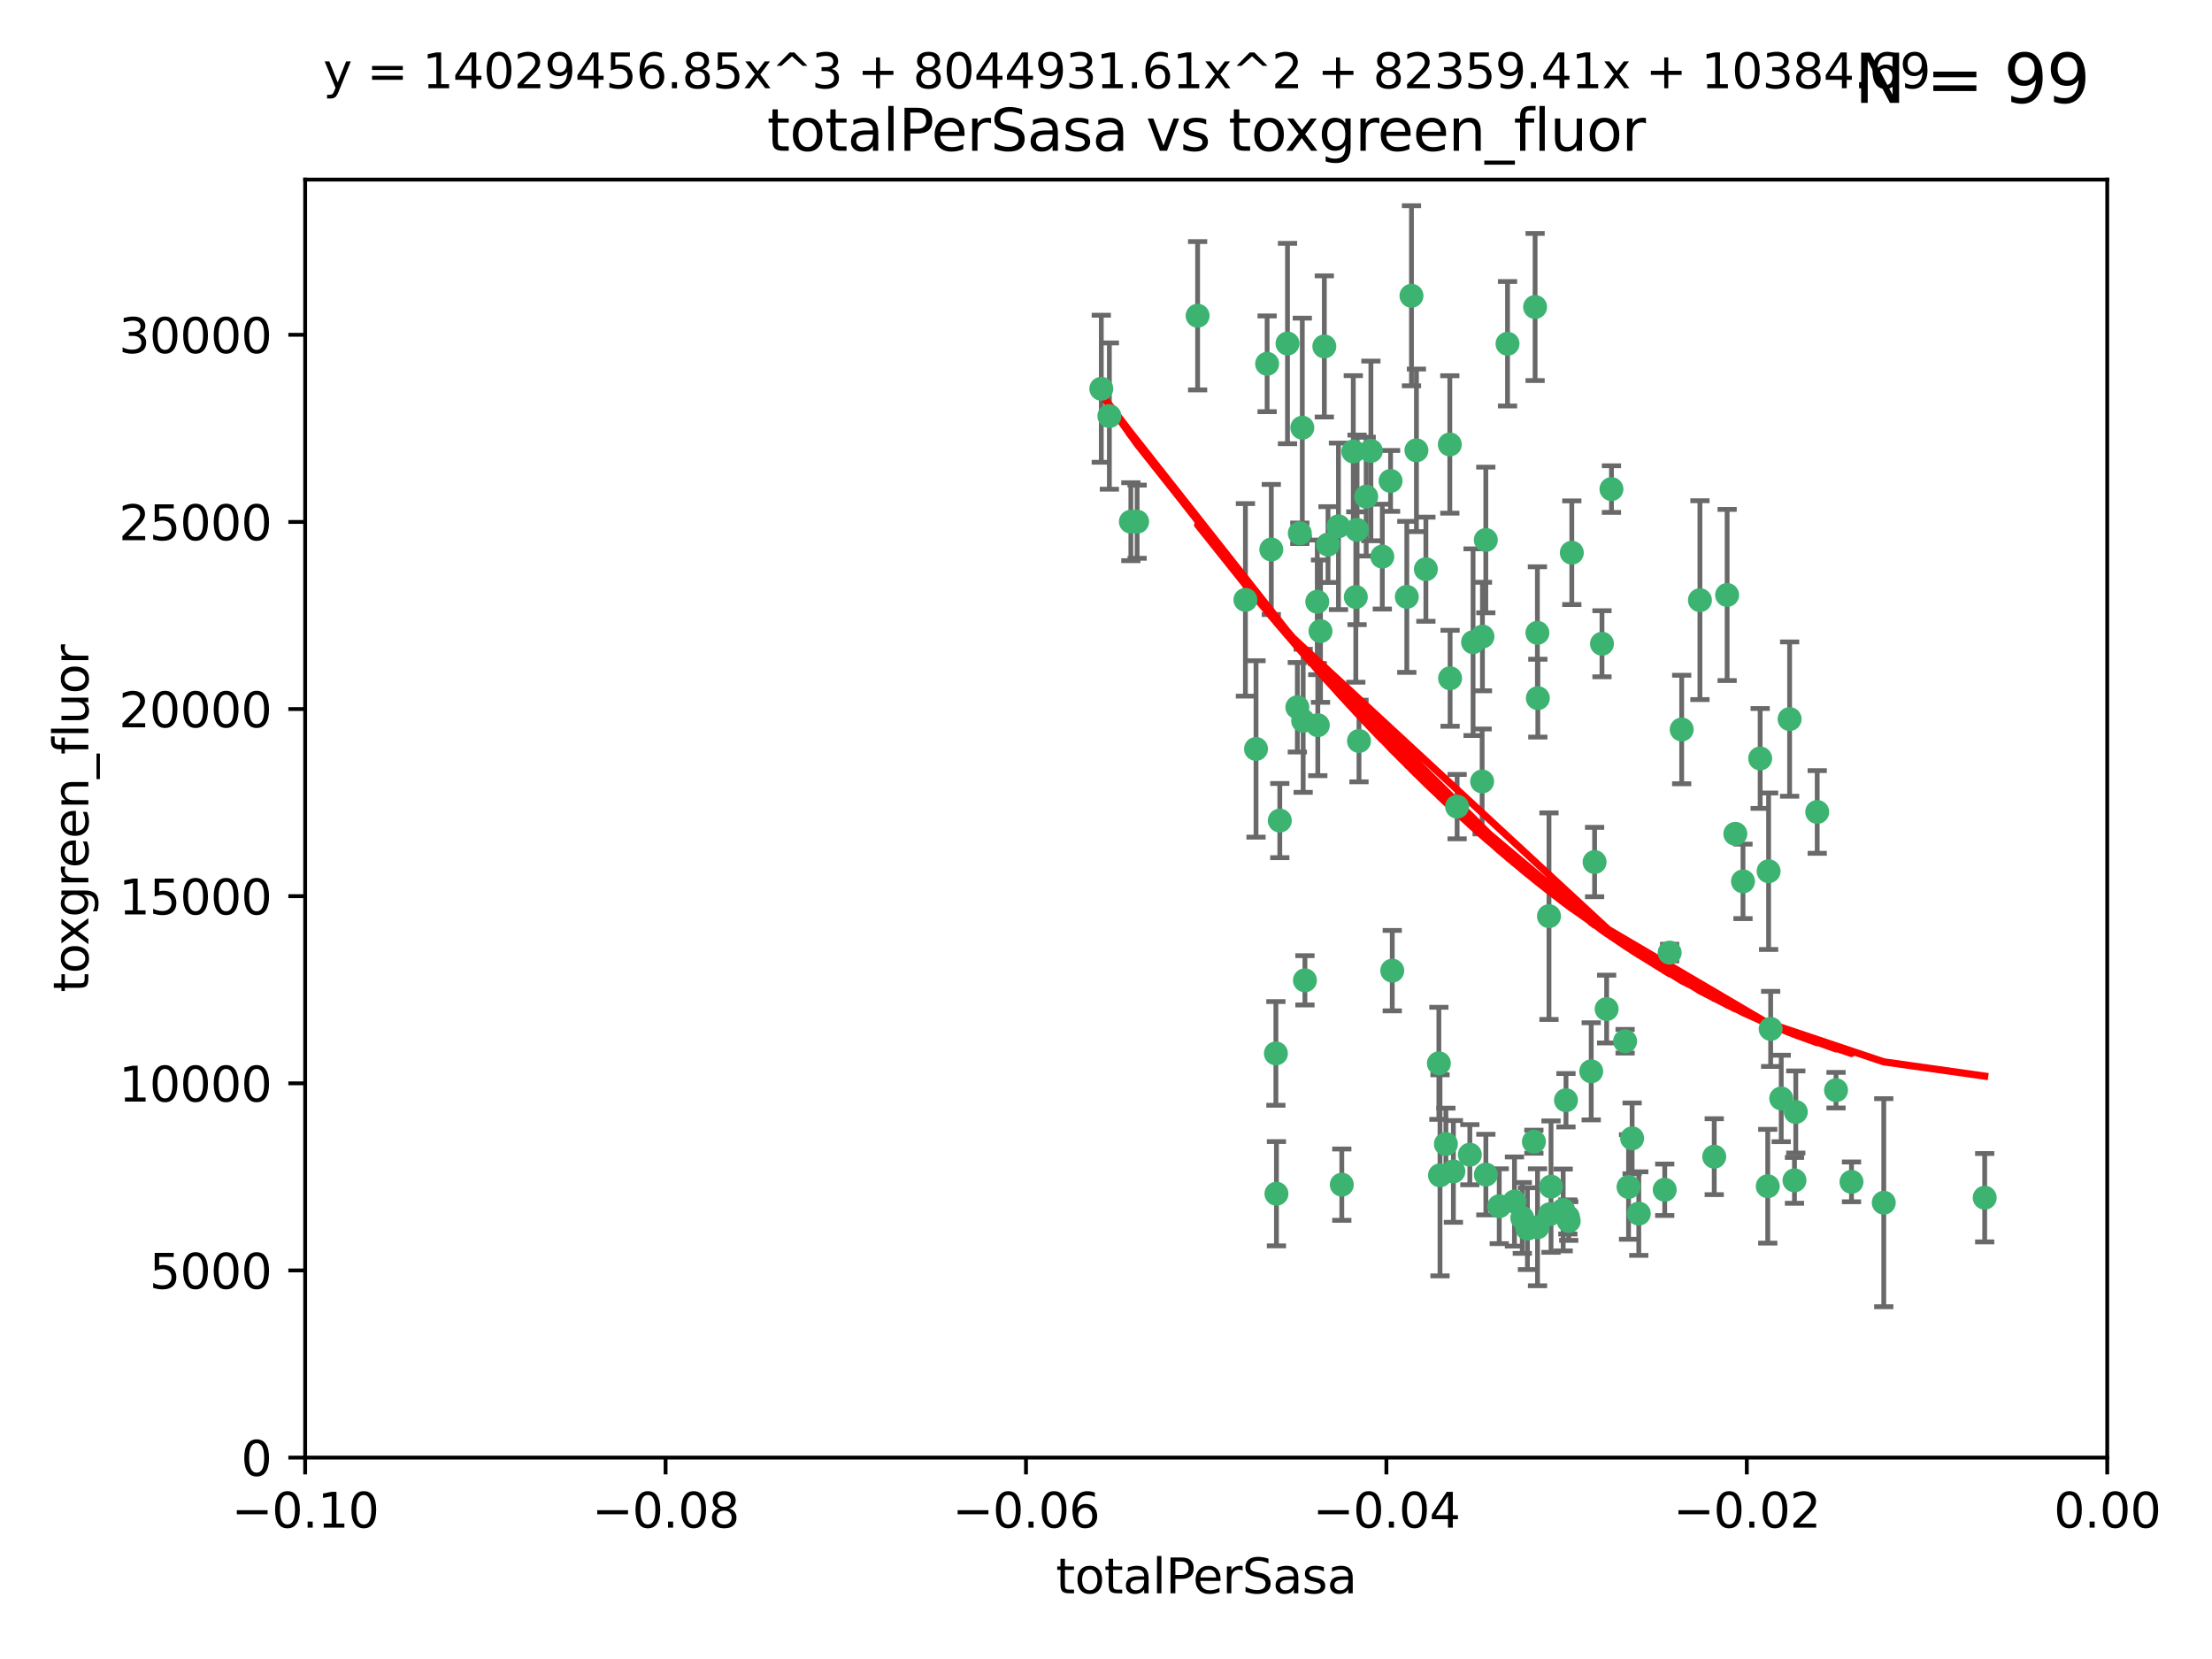 <?xml version="1.0" encoding="utf-8" standalone="no"?>
<!DOCTYPE svg PUBLIC "-//W3C//DTD SVG 1.1//EN"
  "http://www.w3.org/Graphics/SVG/1.1/DTD/svg11.dtd">
<svg xmlns:xlink="http://www.w3.org/1999/xlink" width="460.8pt" height="345.6pt" viewBox="0 0 460.8 345.6" xmlns="http://www.w3.org/2000/svg" version="1.1">
 <defs>
  <style type="text/css">*{stroke-linejoin: round; stroke-linecap: butt}</style>
 </defs>
 <g id="figure_1">
  <g id="patch_1">
   <path d="M 0 345.6 
L 460.8 345.6 
L 460.8 0 
L 0 0 
z
" style="fill: #ffffff"/>
  </g>
  <g id="axes_1">
   <g id="patch_2">
    <path d="M 63.571 303.64 
L 438.975 303.64 
L 438.975 37.411 
L 63.571 37.411 
z
" style="fill: #ffffff"/>
   </g>
   <g id="PathCollection_1">
    <defs>
     <path id="mff24712baa" d="M 0 1.118 
C 0.297 1.118 0.581 1 0.791 0.791 
C 1 0.581 1.118 0.297 1.118 0 
C 1.118 -0.297 1 -0.581 0.791 -0.791 
C 0.581 -1 0.297 -1.118 0 -1.118 
C -0.297 -1.118 -0.581 -1 -0.791 -0.791 
C -1 -0.581 -1.118 -0.297 -1.118 0 
C -1.118 0.297 -1 0.581 -0.791 0.791 
C -0.581 1 -0.297 1.118 0 1.118 
z
" style="stroke: #3cb371"/>
    </defs>
    <g clip-path="url(#p3da111bde8)">
     <use xlink:href="#mff24712baa" x="235.58" y="108.677" style="fill: #3cb371; stroke: #3cb371"/>
     <use xlink:href="#mff24712baa" x="268.211" y="71.562" style="fill: #3cb371; stroke: #3cb371"/>
     <use xlink:href="#mff24712baa" x="231.102" y="86.676" style="fill: #3cb371; stroke: #3cb371"/>
     <use xlink:href="#mff24712baa" x="275.085" y="131.48" style="fill: #3cb371; stroke: #3cb371"/>
     <use xlink:href="#mff24712baa" x="264.836" y="114.467" style="fill: #3cb371; stroke: #3cb371"/>
     <use xlink:href="#mff24712baa" x="282.702" y="110.38" style="fill: #3cb371; stroke: #3cb371"/>
     <use xlink:href="#mff24712baa" x="271.293" y="89.097" style="fill: #3cb371; stroke: #3cb371"/>
     <use xlink:href="#mff24712baa" x="236.883" y="108.676" style="fill: #3cb371; stroke: #3cb371"/>
     <use xlink:href="#mff24712baa" x="229.42" y="80.98" style="fill: #3cb371; stroke: #3cb371"/>
     <use xlink:href="#mff24712baa" x="263.965" y="75.786" style="fill: #3cb371; stroke: #3cb371"/>
     <use xlink:href="#mff24712baa" x="274.414" y="125.356" style="fill: #3cb371; stroke: #3cb371"/>
     <use xlink:href="#mff24712baa" x="275.882" y="72.167" style="fill: #3cb371; stroke: #3cb371"/>
     <use xlink:href="#mff24712baa" x="281.916" y="94.046" style="fill: #3cb371; stroke: #3cb371"/>
     <use xlink:href="#mff24712baa" x="249.484" y="65.773" style="fill: #3cb371; stroke: #3cb371"/>
     <use xlink:href="#mff24712baa" x="261.652" y="156.019" style="fill: #3cb371; stroke: #3cb371"/>
     <use xlink:href="#mff24712baa" x="270.262" y="147.335" style="fill: #3cb371; stroke: #3cb371"/>
     <use xlink:href="#mff24712baa" x="259.444" y="124.965" style="fill: #3cb371; stroke: #3cb371"/>
     <use xlink:href="#mff24712baa" x="276.649" y="113.441" style="fill: #3cb371; stroke: #3cb371"/>
     <use xlink:href="#mff24712baa" x="285.583" y="93.933" style="fill: #3cb371; stroke: #3cb371"/>
     <use xlink:href="#mff24712baa" x="287.96" y="115.953" style="fill: #3cb371; stroke: #3cb371"/>
     <use xlink:href="#mff24712baa" x="278.828" y="109.646" style="fill: #3cb371; stroke: #3cb371"/>
     <use xlink:href="#mff24712baa" x="284.603" y="103.453" style="fill: #3cb371; stroke: #3cb371"/>
     <use xlink:href="#mff24712baa" x="265.793" y="219.448" style="fill: #3cb371; stroke: #3cb371"/>
     <use xlink:href="#mff24712baa" x="271.473" y="150.153" style="fill: #3cb371; stroke: #3cb371"/>
     <use xlink:href="#mff24712baa" x="295.068" y="93.812" style="fill: #3cb371; stroke: #3cb371"/>
     <use xlink:href="#mff24712baa" x="282.441" y="124.367" style="fill: #3cb371; stroke: #3cb371"/>
     <use xlink:href="#mff24712baa" x="266.606" y="170.94" style="fill: #3cb371; stroke: #3cb371"/>
     <use xlink:href="#mff24712baa" x="289.681" y="100.184" style="fill: #3cb371; stroke: #3cb371"/>
     <use xlink:href="#mff24712baa" x="297.039" y="118.577" style="fill: #3cb371; stroke: #3cb371"/>
     <use xlink:href="#mff24712baa" x="302.023" y="92.588" style="fill: #3cb371; stroke: #3cb371"/>
     <use xlink:href="#mff24712baa" x="283.103" y="154.361" style="fill: #3cb371; stroke: #3cb371"/>
     <use xlink:href="#mff24712baa" x="319.539" y="237.833" style="fill: #3cb371; stroke: #3cb371"/>
     <use xlink:href="#mff24712baa" x="299.98" y="244.844" style="fill: #3cb371; stroke: #3cb371"/>
     <use xlink:href="#mff24712baa" x="335.696" y="101.886" style="fill: #3cb371; stroke: #3cb371"/>
     <use xlink:href="#mff24712baa" x="293.065" y="124.337" style="fill: #3cb371; stroke: #3cb371"/>
     <use xlink:href="#mff24712baa" x="319.789" y="63.953" style="fill: #3cb371; stroke: #3cb371"/>
     <use xlink:href="#mff24712baa" x="314.046" y="71.61" style="fill: #3cb371; stroke: #3cb371"/>
     <use xlink:href="#mff24712baa" x="274.522" y="151.067" style="fill: #3cb371; stroke: #3cb371"/>
     <use xlink:href="#mff24712baa" x="290.034" y="202.203" style="fill: #3cb371; stroke: #3cb371"/>
     <use xlink:href="#mff24712baa" x="271.842" y="204.22" style="fill: #3cb371; stroke: #3cb371"/>
     <use xlink:href="#mff24712baa" x="279.524" y="246.787" style="fill: #3cb371; stroke: #3cb371"/>
     <use xlink:href="#mff24712baa" x="302.767" y="244.026" style="fill: #3cb371; stroke: #3cb371"/>
     <use xlink:href="#mff24712baa" x="306.866" y="133.776" style="fill: #3cb371; stroke: #3cb371"/>
     <use xlink:href="#mff24712baa" x="270.774" y="111.087" style="fill: #3cb371; stroke: #3cb371"/>
     <use xlink:href="#mff24712baa" x="302.081" y="141.297" style="fill: #3cb371; stroke: #3cb371"/>
     <use xlink:href="#mff24712baa" x="309.521" y="112.487" style="fill: #3cb371; stroke: #3cb371"/>
     <use xlink:href="#mff24712baa" x="294.035" y="61.614" style="fill: #3cb371; stroke: #3cb371"/>
     <use xlink:href="#mff24712baa" x="308.755" y="162.792" style="fill: #3cb371; stroke: #3cb371"/>
     <use xlink:href="#mff24712baa" x="341.39" y="252.814" style="fill: #3cb371; stroke: #3cb371"/>
     <use xlink:href="#mff24712baa" x="320.359" y="145.439" style="fill: #3cb371; stroke: #3cb371"/>
     <use xlink:href="#mff24712baa" x="309.532" y="244.691" style="fill: #3cb371; stroke: #3cb371"/>
     <use xlink:href="#mff24712baa" x="333.723" y="134.104" style="fill: #3cb371; stroke: #3cb371"/>
     <use xlink:href="#mff24712baa" x="339.255" y="247.267" style="fill: #3cb371; stroke: #3cb371"/>
     <use xlink:href="#mff24712baa" x="265.908" y="248.674" style="fill: #3cb371; stroke: #3cb371"/>
     <use xlink:href="#mff24712baa" x="320.27" y="131.829" style="fill: #3cb371; stroke: #3cb371"/>
     <use xlink:href="#mff24712baa" x="322.853" y="252.941" style="fill: #3cb371; stroke: #3cb371"/>
     <use xlink:href="#mff24712baa" x="306.194" y="240.543" style="fill: #3cb371; stroke: #3cb371"/>
     <use xlink:href="#mff24712baa" x="308.822" y="132.603" style="fill: #3cb371; stroke: #3cb371"/>
     <use xlink:href="#mff24712baa" x="332.186" y="179.579" style="fill: #3cb371; stroke: #3cb371"/>
     <use xlink:href="#mff24712baa" x="303.545" y="168.036" style="fill: #3cb371; stroke: #3cb371"/>
     <use xlink:href="#mff24712baa" x="326.223" y="229.198" style="fill: #3cb371; stroke: #3cb371"/>
     <use xlink:href="#mff24712baa" x="322.682" y="190.856" style="fill: #3cb371; stroke: #3cb371"/>
     <use xlink:href="#mff24712baa" x="325.64" y="252.059" style="fill: #3cb371; stroke: #3cb371"/>
     <use xlink:href="#mff24712baa" x="323.108" y="247.195" style="fill: #3cb371; stroke: #3cb371"/>
     <use xlink:href="#mff24712baa" x="327.438" y="115.142" style="fill: #3cb371; stroke: #3cb371"/>
     <use xlink:href="#mff24712baa" x="318.192" y="255.952" style="fill: #3cb371; stroke: #3cb371"/>
     <use xlink:href="#mff24712baa" x="312.32" y="251.277" style="fill: #3cb371; stroke: #3cb371"/>
     <use xlink:href="#mff24712baa" x="299.745" y="221.508" style="fill: #3cb371; stroke: #3cb371"/>
     <use xlink:href="#mff24712baa" x="301.205" y="238.323" style="fill: #3cb371; stroke: #3cb371"/>
     <use xlink:href="#mff24712baa" x="315.493" y="250.302" style="fill: #3cb371; stroke: #3cb371"/>
     <use xlink:href="#mff24712baa" x="340.002" y="237.139" style="fill: #3cb371; stroke: #3cb371"/>
     <use xlink:href="#mff24712baa" x="347.819" y="198.449" style="fill: #3cb371; stroke: #3cb371"/>
     <use xlink:href="#mff24712baa" x="317.121" y="253.724" style="fill: #3cb371; stroke: #3cb371"/>
     <use xlink:href="#mff24712baa" x="326.612" y="253.509" style="fill: #3cb371; stroke: #3cb371"/>
     <use xlink:href="#mff24712baa" x="338.54" y="216.908" style="fill: #3cb371; stroke: #3cb371"/>
     <use xlink:href="#mff24712baa" x="320.295" y="255.666" style="fill: #3cb371; stroke: #3cb371"/>
     <use xlink:href="#mff24712baa" x="334.691" y="210.208" style="fill: #3cb371; stroke: #3cb371"/>
     <use xlink:href="#mff24712baa" x="350.329" y="151.97" style="fill: #3cb371; stroke: #3cb371"/>
     <use xlink:href="#mff24712baa" x="368.433" y="181.494" style="fill: #3cb371; stroke: #3cb371"/>
     <use xlink:href="#mff24712baa" x="363.098" y="183.606" style="fill: #3cb371; stroke: #3cb371"/>
     <use xlink:href="#mff24712baa" x="346.792" y="247.85" style="fill: #3cb371; stroke: #3cb371"/>
     <use xlink:href="#mff24712baa" x="361.5" y="173.704" style="fill: #3cb371; stroke: #3cb371"/>
     <use xlink:href="#mff24712baa" x="354.127" y="125.024" style="fill: #3cb371; stroke: #3cb371"/>
     <use xlink:href="#mff24712baa" x="331.48" y="223.176" style="fill: #3cb371; stroke: #3cb371"/>
     <use xlink:href="#mff24712baa" x="357.106" y="240.958" style="fill: #3cb371; stroke: #3cb371"/>
     <use xlink:href="#mff24712baa" x="326.794" y="254.362" style="fill: #3cb371; stroke: #3cb371"/>
     <use xlink:href="#mff24712baa" x="368.861" y="214.339" style="fill: #3cb371; stroke: #3cb371"/>
     <use xlink:href="#mff24712baa" x="372.811" y="149.795" style="fill: #3cb371; stroke: #3cb371"/>
     <use xlink:href="#mff24712baa" x="359.792" y="123.943" style="fill: #3cb371; stroke: #3cb371"/>
     <use xlink:href="#mff24712baa" x="374.096" y="231.646" style="fill: #3cb371; stroke: #3cb371"/>
     <use xlink:href="#mff24712baa" x="378.56" y="169.147" style="fill: #3cb371; stroke: #3cb371"/>
     <use xlink:href="#mff24712baa" x="373.823" y="245.892" style="fill: #3cb371; stroke: #3cb371"/>
     <use xlink:href="#mff24712baa" x="368.254" y="247.114" style="fill: #3cb371; stroke: #3cb371"/>
     <use xlink:href="#mff24712baa" x="385.701" y="246.204" style="fill: #3cb371; stroke: #3cb371"/>
     <use xlink:href="#mff24712baa" x="371.061" y="228.828" style="fill: #3cb371; stroke: #3cb371"/>
     <use xlink:href="#mff24712baa" x="382.481" y="227.107" style="fill: #3cb371; stroke: #3cb371"/>
     <use xlink:href="#mff24712baa" x="366.674" y="157.999" style="fill: #3cb371; stroke: #3cb371"/>
     <use xlink:href="#mff24712baa" x="392.424" y="250.544" style="fill: #3cb371; stroke: #3cb371"/>
     <use xlink:href="#mff24712baa" x="413.449" y="249.505" style="fill: #3cb371; stroke: #3cb371"/>
    </g>
   </g>
   <g id="matplotlib.axis_1">
    <g id="xtick_1">
     <g id="line2d_1">
      <defs>
       <path id="mfb6b00f318" d="M 0 0 
L 0 3.5 
" style="stroke: #000000; stroke-width: 0.8"/>
      </defs>
      <g>
       <use xlink:href="#mfb6b00f318" x="63.571" y="303.64" style="stroke: #000000; stroke-width: 0.8"/>
      </g>
     </g>
     <g id="text_1">
      <!-- −0.10 -->
      <g transform="translate(48.249 318.238)scale(0.1 -0.1)">
       <defs>
        <path id="DejaVuSans-2212" d="M 678 2272 
L 4684 2272 
L 4684 1741 
L 678 1741 
L 678 2272 
z
" transform="scale(0.016)"/>
        <path id="DejaVuSans-30" d="M 2034 4250 
Q 1547 4250 1301 3770 
Q 1056 3291 1056 2328 
Q 1056 1369 1301 889 
Q 1547 409 2034 409 
Q 2525 409 2770 889 
Q 3016 1369 3016 2328 
Q 3016 3291 2770 3770 
Q 2525 4250 2034 4250 
z
M 2034 4750 
Q 2819 4750 3233 4129 
Q 3647 3509 3647 2328 
Q 3647 1150 3233 529 
Q 2819 -91 2034 -91 
Q 1250 -91 836 529 
Q 422 1150 422 2328 
Q 422 3509 836 4129 
Q 1250 4750 2034 4750 
z
" transform="scale(0.016)"/>
        <path id="DejaVuSans-2e" d="M 684 794 
L 1344 794 
L 1344 0 
L 684 0 
L 684 794 
z
" transform="scale(0.016)"/>
        <path id="DejaVuSans-31" d="M 794 531 
L 1825 531 
L 1825 4091 
L 703 3866 
L 703 4441 
L 1819 4666 
L 2450 4666 
L 2450 531 
L 3481 531 
L 3481 0 
L 794 0 
L 794 531 
z
" transform="scale(0.016)"/>
       </defs>
       <use xlink:href="#DejaVuSans-2212"/>
       <use xlink:href="#DejaVuSans-30" x="83.789"/>
       <use xlink:href="#DejaVuSans-2e" x="147.412"/>
       <use xlink:href="#DejaVuSans-31" x="179.199"/>
       <use xlink:href="#DejaVuSans-30" x="242.822"/>
      </g>
     </g>
    </g>
    <g id="xtick_2">
     <g id="line2d_2">
      <g>
       <use xlink:href="#mfb6b00f318" x="138.652" y="303.64" style="stroke: #000000; stroke-width: 0.8"/>
      </g>
     </g>
     <g id="text_2">
      <!-- −0.08 -->
      <g transform="translate(123.329 318.238)scale(0.1 -0.1)">
       <defs>
        <path id="DejaVuSans-38" d="M 2034 2216 
Q 1584 2216 1326 1975 
Q 1069 1734 1069 1313 
Q 1069 891 1326 650 
Q 1584 409 2034 409 
Q 2484 409 2743 651 
Q 3003 894 3003 1313 
Q 3003 1734 2745 1975 
Q 2488 2216 2034 2216 
z
M 1403 2484 
Q 997 2584 770 2862 
Q 544 3141 544 3541 
Q 544 4100 942 4425 
Q 1341 4750 2034 4750 
Q 2731 4750 3128 4425 
Q 3525 4100 3525 3541 
Q 3525 3141 3298 2862 
Q 3072 2584 2669 2484 
Q 3125 2378 3379 2068 
Q 3634 1759 3634 1313 
Q 3634 634 3220 271 
Q 2806 -91 2034 -91 
Q 1263 -91 848 271 
Q 434 634 434 1313 
Q 434 1759 690 2068 
Q 947 2378 1403 2484 
z
M 1172 3481 
Q 1172 3119 1398 2916 
Q 1625 2713 2034 2713 
Q 2441 2713 2670 2916 
Q 2900 3119 2900 3481 
Q 2900 3844 2670 4047 
Q 2441 4250 2034 4250 
Q 1625 4250 1398 4047 
Q 1172 3844 1172 3481 
z
" transform="scale(0.016)"/>
       </defs>
       <use xlink:href="#DejaVuSans-2212"/>
       <use xlink:href="#DejaVuSans-30" x="83.789"/>
       <use xlink:href="#DejaVuSans-2e" x="147.412"/>
       <use xlink:href="#DejaVuSans-30" x="179.199"/>
       <use xlink:href="#DejaVuSans-38" x="242.822"/>
      </g>
     </g>
    </g>
    <g id="xtick_3">
     <g id="line2d_3">
      <g>
       <use xlink:href="#mfb6b00f318" x="213.733" y="303.64" style="stroke: #000000; stroke-width: 0.8"/>
      </g>
     </g>
     <g id="text_3">
      <!-- −0.06 -->
      <g transform="translate(198.41 318.238)scale(0.1 -0.1)">
       <defs>
        <path id="DejaVuSans-36" d="M 2113 2584 
Q 1688 2584 1439 2293 
Q 1191 2003 1191 1497 
Q 1191 994 1439 701 
Q 1688 409 2113 409 
Q 2538 409 2786 701 
Q 3034 994 3034 1497 
Q 3034 2003 2786 2293 
Q 2538 2584 2113 2584 
z
M 3366 4563 
L 3366 3988 
Q 3128 4100 2886 4159 
Q 2644 4219 2406 4219 
Q 1781 4219 1451 3797 
Q 1122 3375 1075 2522 
Q 1259 2794 1537 2939 
Q 1816 3084 2150 3084 
Q 2853 3084 3261 2657 
Q 3669 2231 3669 1497 
Q 3669 778 3244 343 
Q 2819 -91 2113 -91 
Q 1303 -91 875 529 
Q 447 1150 447 2328 
Q 447 3434 972 4092 
Q 1497 4750 2381 4750 
Q 2619 4750 2861 4703 
Q 3103 4656 3366 4563 
z
" transform="scale(0.016)"/>
       </defs>
       <use xlink:href="#DejaVuSans-2212"/>
       <use xlink:href="#DejaVuSans-30" x="83.789"/>
       <use xlink:href="#DejaVuSans-2e" x="147.412"/>
       <use xlink:href="#DejaVuSans-30" x="179.199"/>
       <use xlink:href="#DejaVuSans-36" x="242.822"/>
      </g>
     </g>
    </g>
    <g id="xtick_4">
     <g id="line2d_4">
      <g>
       <use xlink:href="#mfb6b00f318" x="288.813" y="303.64" style="stroke: #000000; stroke-width: 0.8"/>
      </g>
     </g>
     <g id="text_4">
      <!-- −0.04 -->
      <g transform="translate(273.491 318.238)scale(0.1 -0.1)">
       <defs>
        <path id="DejaVuSans-34" d="M 2419 4116 
L 825 1625 
L 2419 1625 
L 2419 4116 
z
M 2253 4666 
L 3047 4666 
L 3047 1625 
L 3713 1625 
L 3713 1100 
L 3047 1100 
L 3047 0 
L 2419 0 
L 2419 1100 
L 313 1100 
L 313 1709 
L 2253 4666 
z
" transform="scale(0.016)"/>
       </defs>
       <use xlink:href="#DejaVuSans-2212"/>
       <use xlink:href="#DejaVuSans-30" x="83.789"/>
       <use xlink:href="#DejaVuSans-2e" x="147.412"/>
       <use xlink:href="#DejaVuSans-30" x="179.199"/>
       <use xlink:href="#DejaVuSans-34" x="242.822"/>
      </g>
     </g>
    </g>
    <g id="xtick_5">
     <g id="line2d_5">
      <g>
       <use xlink:href="#mfb6b00f318" x="363.894" y="303.64" style="stroke: #000000; stroke-width: 0.8"/>
      </g>
     </g>
     <g id="text_5">
      <!-- −0.02 -->
      <g transform="translate(348.572 318.238)scale(0.1 -0.1)">
       <defs>
        <path id="DejaVuSans-32" d="M 1228 531 
L 3431 531 
L 3431 0 
L 469 0 
L 469 531 
Q 828 903 1448 1529 
Q 2069 2156 2228 2338 
Q 2531 2678 2651 2914 
Q 2772 3150 2772 3378 
Q 2772 3750 2511 3984 
Q 2250 4219 1831 4219 
Q 1534 4219 1204 4116 
Q 875 4013 500 3803 
L 500 4441 
Q 881 4594 1212 4672 
Q 1544 4750 1819 4750 
Q 2544 4750 2975 4387 
Q 3406 4025 3406 3419 
Q 3406 3131 3298 2873 
Q 3191 2616 2906 2266 
Q 2828 2175 2409 1742 
Q 1991 1309 1228 531 
z
" transform="scale(0.016)"/>
       </defs>
       <use xlink:href="#DejaVuSans-2212"/>
       <use xlink:href="#DejaVuSans-30" x="83.789"/>
       <use xlink:href="#DejaVuSans-2e" x="147.412"/>
       <use xlink:href="#DejaVuSans-30" x="179.199"/>
       <use xlink:href="#DejaVuSans-32" x="242.822"/>
      </g>
     </g>
    </g>
    <g id="xtick_6">
     <g id="line2d_6">
      <g>
       <use xlink:href="#mfb6b00f318" x="438.975" y="303.64" style="stroke: #000000; stroke-width: 0.8"/>
      </g>
     </g>
     <g id="text_6">
      <!-- 0.00 -->
      <g transform="translate(427.842 318.238)scale(0.1 -0.1)">
       <use xlink:href="#DejaVuSans-30"/>
       <use xlink:href="#DejaVuSans-2e" x="63.623"/>
       <use xlink:href="#DejaVuSans-30" x="95.41"/>
       <use xlink:href="#DejaVuSans-30" x="159.033"/>
      </g>
     </g>
    </g>
    <g id="text_7">
     <!-- totalPerSasa -->
     <g transform="translate(219.968 331.917)scale(0.1 -0.1)">
      <defs>
       <path id="DejaVuSans-74" d="M 1172 4494 
L 1172 3500 
L 2356 3500 
L 2356 3053 
L 1172 3053 
L 1172 1153 
Q 1172 725 1289 603 
Q 1406 481 1766 481 
L 2356 481 
L 2356 0 
L 1766 0 
Q 1100 0 847 248 
Q 594 497 594 1153 
L 594 3053 
L 172 3053 
L 172 3500 
L 594 3500 
L 594 4494 
L 1172 4494 
z
" transform="scale(0.016)"/>
       <path id="DejaVuSans-6f" d="M 1959 3097 
Q 1497 3097 1228 2736 
Q 959 2375 959 1747 
Q 959 1119 1226 758 
Q 1494 397 1959 397 
Q 2419 397 2687 759 
Q 2956 1122 2956 1747 
Q 2956 2369 2687 2733 
Q 2419 3097 1959 3097 
z
M 1959 3584 
Q 2709 3584 3137 3096 
Q 3566 2609 3566 1747 
Q 3566 888 3137 398 
Q 2709 -91 1959 -91 
Q 1206 -91 779 398 
Q 353 888 353 1747 
Q 353 2609 779 3096 
Q 1206 3584 1959 3584 
z
" transform="scale(0.016)"/>
       <path id="DejaVuSans-61" d="M 2194 1759 
Q 1497 1759 1228 1600 
Q 959 1441 959 1056 
Q 959 750 1161 570 
Q 1363 391 1709 391 
Q 2188 391 2477 730 
Q 2766 1069 2766 1631 
L 2766 1759 
L 2194 1759 
z
M 3341 1997 
L 3341 0 
L 2766 0 
L 2766 531 
Q 2569 213 2275 61 
Q 1981 -91 1556 -91 
Q 1019 -91 701 211 
Q 384 513 384 1019 
Q 384 1609 779 1909 
Q 1175 2209 1959 2209 
L 2766 2209 
L 2766 2266 
Q 2766 2663 2505 2880 
Q 2244 3097 1772 3097 
Q 1472 3097 1187 3025 
Q 903 2953 641 2809 
L 641 3341 
Q 956 3463 1253 3523 
Q 1550 3584 1831 3584 
Q 2591 3584 2966 3190 
Q 3341 2797 3341 1997 
z
" transform="scale(0.016)"/>
       <path id="DejaVuSans-6c" d="M 603 4863 
L 1178 4863 
L 1178 0 
L 603 0 
L 603 4863 
z
" transform="scale(0.016)"/>
       <path id="DejaVuSans-50" d="M 1259 4147 
L 1259 2394 
L 2053 2394 
Q 2494 2394 2734 2622 
Q 2975 2850 2975 3272 
Q 2975 3691 2734 3919 
Q 2494 4147 2053 4147 
L 1259 4147 
z
M 628 4666 
L 2053 4666 
Q 2838 4666 3239 4311 
Q 3641 3956 3641 3272 
Q 3641 2581 3239 2228 
Q 2838 1875 2053 1875 
L 1259 1875 
L 1259 0 
L 628 0 
L 628 4666 
z
" transform="scale(0.016)"/>
       <path id="DejaVuSans-65" d="M 3597 1894 
L 3597 1613 
L 953 1613 
Q 991 1019 1311 708 
Q 1631 397 2203 397 
Q 2534 397 2845 478 
Q 3156 559 3463 722 
L 3463 178 
Q 3153 47 2828 -22 
Q 2503 -91 2169 -91 
Q 1331 -91 842 396 
Q 353 884 353 1716 
Q 353 2575 817 3079 
Q 1281 3584 2069 3584 
Q 2775 3584 3186 3129 
Q 3597 2675 3597 1894 
z
M 3022 2063 
Q 3016 2534 2758 2815 
Q 2500 3097 2075 3097 
Q 1594 3097 1305 2825 
Q 1016 2553 972 2059 
L 3022 2063 
z
" transform="scale(0.016)"/>
       <path id="DejaVuSans-72" d="M 2631 2963 
Q 2534 3019 2420 3045 
Q 2306 3072 2169 3072 
Q 1681 3072 1420 2755 
Q 1159 2438 1159 1844 
L 1159 0 
L 581 0 
L 581 3500 
L 1159 3500 
L 1159 2956 
Q 1341 3275 1631 3429 
Q 1922 3584 2338 3584 
Q 2397 3584 2469 3576 
Q 2541 3569 2628 3553 
L 2631 2963 
z
" transform="scale(0.016)"/>
       <path id="DejaVuSans-53" d="M 3425 4513 
L 3425 3897 
Q 3066 4069 2747 4153 
Q 2428 4238 2131 4238 
Q 1616 4238 1336 4038 
Q 1056 3838 1056 3469 
Q 1056 3159 1242 3001 
Q 1428 2844 1947 2747 
L 2328 2669 
Q 3034 2534 3370 2195 
Q 3706 1856 3706 1288 
Q 3706 609 3251 259 
Q 2797 -91 1919 -91 
Q 1588 -91 1214 -16 
Q 841 59 441 206 
L 441 856 
Q 825 641 1194 531 
Q 1563 422 1919 422 
Q 2459 422 2753 634 
Q 3047 847 3047 1241 
Q 3047 1584 2836 1778 
Q 2625 1972 2144 2069 
L 1759 2144 
Q 1053 2284 737 2584 
Q 422 2884 422 3419 
Q 422 4038 858 4394 
Q 1294 4750 2059 4750 
Q 2388 4750 2728 4690 
Q 3069 4631 3425 4513 
z
" transform="scale(0.016)"/>
       <path id="DejaVuSans-73" d="M 2834 3397 
L 2834 2853 
Q 2591 2978 2328 3040 
Q 2066 3103 1784 3103 
Q 1356 3103 1142 2972 
Q 928 2841 928 2578 
Q 928 2378 1081 2264 
Q 1234 2150 1697 2047 
L 1894 2003 
Q 2506 1872 2764 1633 
Q 3022 1394 3022 966 
Q 3022 478 2636 193 
Q 2250 -91 1575 -91 
Q 1294 -91 989 -36 
Q 684 19 347 128 
L 347 722 
Q 666 556 975 473 
Q 1284 391 1588 391 
Q 1994 391 2212 530 
Q 2431 669 2431 922 
Q 2431 1156 2273 1281 
Q 2116 1406 1581 1522 
L 1381 1569 
Q 847 1681 609 1914 
Q 372 2147 372 2553 
Q 372 3047 722 3315 
Q 1072 3584 1716 3584 
Q 2034 3584 2315 3537 
Q 2597 3491 2834 3397 
z
" transform="scale(0.016)"/>
      </defs>
      <use xlink:href="#DejaVuSans-74"/>
      <use xlink:href="#DejaVuSans-6f" x="39.209"/>
      <use xlink:href="#DejaVuSans-74" x="100.391"/>
      <use xlink:href="#DejaVuSans-61" x="139.6"/>
      <use xlink:href="#DejaVuSans-6c" x="200.879"/>
      <use xlink:href="#DejaVuSans-50" x="228.662"/>
      <use xlink:href="#DejaVuSans-65" x="285.34"/>
      <use xlink:href="#DejaVuSans-72" x="346.863"/>
      <use xlink:href="#DejaVuSans-53" x="387.977"/>
      <use xlink:href="#DejaVuSans-61" x="451.453"/>
      <use xlink:href="#DejaVuSans-73" x="512.732"/>
      <use xlink:href="#DejaVuSans-61" x="564.832"/>
     </g>
    </g>
   </g>
   <g id="matplotlib.axis_2">
    <g id="ytick_1">
     <g id="line2d_7">
      <defs>
       <path id="mef802ce6ab" d="M 0 0 
L -3.5 0 
" style="stroke: #000000; stroke-width: 0.8"/>
      </defs>
      <g>
       <use xlink:href="#mef802ce6ab" x="63.571" y="303.64" style="stroke: #000000; stroke-width: 0.8"/>
      </g>
     </g>
     <g id="text_8">
      <!-- 0 -->
      <g transform="translate(50.209 307.439)scale(0.1 -0.1)">
       <use xlink:href="#DejaVuSans-30"/>
      </g>
     </g>
    </g>
    <g id="ytick_2">
     <g id="line2d_8">
      <g>
       <use xlink:href="#mef802ce6ab" x="63.571" y="264.657" style="stroke: #000000; stroke-width: 0.8"/>
      </g>
     </g>
     <g id="text_9">
      <!-- 5000 -->
      <g transform="translate(31.121 268.457)scale(0.1 -0.1)">
       <defs>
        <path id="DejaVuSans-35" d="M 691 4666 
L 3169 4666 
L 3169 4134 
L 1269 4134 
L 1269 2991 
Q 1406 3038 1543 3061 
Q 1681 3084 1819 3084 
Q 2600 3084 3056 2656 
Q 3513 2228 3513 1497 
Q 3513 744 3044 326 
Q 2575 -91 1722 -91 
Q 1428 -91 1123 -41 
Q 819 9 494 109 
L 494 744 
Q 775 591 1075 516 
Q 1375 441 1709 441 
Q 2250 441 2565 725 
Q 2881 1009 2881 1497 
Q 2881 1984 2565 2268 
Q 2250 2553 1709 2553 
Q 1456 2553 1204 2497 
Q 953 2441 691 2322 
L 691 4666 
z
" transform="scale(0.016)"/>
       </defs>
       <use xlink:href="#DejaVuSans-35"/>
       <use xlink:href="#DejaVuSans-30" x="63.623"/>
       <use xlink:href="#DejaVuSans-30" x="127.246"/>
       <use xlink:href="#DejaVuSans-30" x="190.869"/>
      </g>
     </g>
    </g>
    <g id="ytick_3">
     <g id="line2d_9">
      <g>
       <use xlink:href="#mef802ce6ab" x="63.571" y="225.675" style="stroke: #000000; stroke-width: 0.8"/>
      </g>
     </g>
     <g id="text_10">
      <!-- 10000 -->
      <g transform="translate(24.759 229.474)scale(0.1 -0.1)">
       <use xlink:href="#DejaVuSans-31"/>
       <use xlink:href="#DejaVuSans-30" x="63.623"/>
       <use xlink:href="#DejaVuSans-30" x="127.246"/>
       <use xlink:href="#DejaVuSans-30" x="190.869"/>
       <use xlink:href="#DejaVuSans-30" x="254.492"/>
      </g>
     </g>
    </g>
    <g id="ytick_4">
     <g id="line2d_10">
      <g>
       <use xlink:href="#mef802ce6ab" x="63.571" y="186.692" style="stroke: #000000; stroke-width: 0.8"/>
      </g>
     </g>
     <g id="text_11">
      <!-- 15000 -->
      <g transform="translate(24.759 190.492)scale(0.1 -0.1)">
       <use xlink:href="#DejaVuSans-31"/>
       <use xlink:href="#DejaVuSans-35" x="63.623"/>
       <use xlink:href="#DejaVuSans-30" x="127.246"/>
       <use xlink:href="#DejaVuSans-30" x="190.869"/>
       <use xlink:href="#DejaVuSans-30" x="254.492"/>
      </g>
     </g>
    </g>
    <g id="ytick_5">
     <g id="line2d_11">
      <g>
       <use xlink:href="#mef802ce6ab" x="63.571" y="147.71" style="stroke: #000000; stroke-width: 0.8"/>
      </g>
     </g>
     <g id="text_12">
      <!-- 20000 -->
      <g transform="translate(24.759 151.509)scale(0.1 -0.1)">
       <use xlink:href="#DejaVuSans-32"/>
       <use xlink:href="#DejaVuSans-30" x="63.623"/>
       <use xlink:href="#DejaVuSans-30" x="127.246"/>
       <use xlink:href="#DejaVuSans-30" x="190.869"/>
       <use xlink:href="#DejaVuSans-30" x="254.492"/>
      </g>
     </g>
    </g>
    <g id="ytick_6">
     <g id="line2d_12">
      <g>
       <use xlink:href="#mef802ce6ab" x="63.571" y="108.727" style="stroke: #000000; stroke-width: 0.8"/>
      </g>
     </g>
     <g id="text_13">
      <!-- 25000 -->
      <g transform="translate(24.759 112.527)scale(0.1 -0.1)">
       <use xlink:href="#DejaVuSans-32"/>
       <use xlink:href="#DejaVuSans-35" x="63.623"/>
       <use xlink:href="#DejaVuSans-30" x="127.246"/>
       <use xlink:href="#DejaVuSans-30" x="190.869"/>
       <use xlink:href="#DejaVuSans-30" x="254.492"/>
      </g>
     </g>
    </g>
    <g id="ytick_7">
     <g id="line2d_13">
      <g>
       <use xlink:href="#mef802ce6ab" x="63.571" y="69.745" style="stroke: #000000; stroke-width: 0.8"/>
      </g>
     </g>
     <g id="text_14">
      <!-- 30000 -->
      <g transform="translate(24.759 73.544)scale(0.1 -0.1)">
       <defs>
        <path id="DejaVuSans-33" d="M 2597 2516 
Q 3050 2419 3304 2112 
Q 3559 1806 3559 1356 
Q 3559 666 3084 287 
Q 2609 -91 1734 -91 
Q 1441 -91 1130 -33 
Q 819 25 488 141 
L 488 750 
Q 750 597 1062 519 
Q 1375 441 1716 441 
Q 2309 441 2620 675 
Q 2931 909 2931 1356 
Q 2931 1769 2642 2001 
Q 2353 2234 1838 2234 
L 1294 2234 
L 1294 2753 
L 1863 2753 
Q 2328 2753 2575 2939 
Q 2822 3125 2822 3475 
Q 2822 3834 2567 4026 
Q 2313 4219 1838 4219 
Q 1578 4219 1281 4162 
Q 984 4106 628 3988 
L 628 4550 
Q 988 4650 1302 4700 
Q 1616 4750 1894 4750 
Q 2613 4750 3031 4423 
Q 3450 4097 3450 3541 
Q 3450 3153 3228 2886 
Q 3006 2619 2597 2516 
z
" transform="scale(0.016)"/>
       </defs>
       <use xlink:href="#DejaVuSans-33"/>
       <use xlink:href="#DejaVuSans-30" x="63.623"/>
       <use xlink:href="#DejaVuSans-30" x="127.246"/>
       <use xlink:href="#DejaVuSans-30" x="190.869"/>
       <use xlink:href="#DejaVuSans-30" x="254.492"/>
      </g>
     </g>
    </g>
    <g id="text_15">
     <!-- toxgreen_fluor -->
     <g transform="translate(18.401 206.72)rotate(-90)scale(0.1 -0.1)">
      <defs>
       <path id="DejaVuSans-78" d="M 3513 3500 
L 2247 1797 
L 3578 0 
L 2900 0 
L 1881 1375 
L 863 0 
L 184 0 
L 1544 1831 
L 300 3500 
L 978 3500 
L 1906 2253 
L 2834 3500 
L 3513 3500 
z
" transform="scale(0.016)"/>
       <path id="DejaVuSans-67" d="M 2906 1791 
Q 2906 2416 2648 2759 
Q 2391 3103 1925 3103 
Q 1463 3103 1205 2759 
Q 947 2416 947 1791 
Q 947 1169 1205 825 
Q 1463 481 1925 481 
Q 2391 481 2648 825 
Q 2906 1169 2906 1791 
z
M 3481 434 
Q 3481 -459 3084 -895 
Q 2688 -1331 1869 -1331 
Q 1566 -1331 1297 -1286 
Q 1028 -1241 775 -1147 
L 775 -588 
Q 1028 -725 1275 -790 
Q 1522 -856 1778 -856 
Q 2344 -856 2625 -561 
Q 2906 -266 2906 331 
L 2906 616 
Q 2728 306 2450 153 
Q 2172 0 1784 0 
Q 1141 0 747 490 
Q 353 981 353 1791 
Q 353 2603 747 3093 
Q 1141 3584 1784 3584 
Q 2172 3584 2450 3431 
Q 2728 3278 2906 2969 
L 2906 3500 
L 3481 3500 
L 3481 434 
z
" transform="scale(0.016)"/>
       <path id="DejaVuSans-6e" d="M 3513 2113 
L 3513 0 
L 2938 0 
L 2938 2094 
Q 2938 2591 2744 2837 
Q 2550 3084 2163 3084 
Q 1697 3084 1428 2787 
Q 1159 2491 1159 1978 
L 1159 0 
L 581 0 
L 581 3500 
L 1159 3500 
L 1159 2956 
Q 1366 3272 1645 3428 
Q 1925 3584 2291 3584 
Q 2894 3584 3203 3211 
Q 3513 2838 3513 2113 
z
" transform="scale(0.016)"/>
       <path id="DejaVuSans-5f" d="M 3263 -1063 
L 3263 -1509 
L -63 -1509 
L -63 -1063 
L 3263 -1063 
z
" transform="scale(0.016)"/>
       <path id="DejaVuSans-66" d="M 2375 4863 
L 2375 4384 
L 1825 4384 
Q 1516 4384 1395 4259 
Q 1275 4134 1275 3809 
L 1275 3500 
L 2222 3500 
L 2222 3053 
L 1275 3053 
L 1275 0 
L 697 0 
L 697 3053 
L 147 3053 
L 147 3500 
L 697 3500 
L 697 3744 
Q 697 4328 969 4595 
Q 1241 4863 1831 4863 
L 2375 4863 
z
" transform="scale(0.016)"/>
       <path id="DejaVuSans-75" d="M 544 1381 
L 544 3500 
L 1119 3500 
L 1119 1403 
Q 1119 906 1312 657 
Q 1506 409 1894 409 
Q 2359 409 2629 706 
Q 2900 1003 2900 1516 
L 2900 3500 
L 3475 3500 
L 3475 0 
L 2900 0 
L 2900 538 
Q 2691 219 2414 64 
Q 2138 -91 1772 -91 
Q 1169 -91 856 284 
Q 544 659 544 1381 
z
M 1991 3584 
L 1991 3584 
z
" transform="scale(0.016)"/>
      </defs>
      <use xlink:href="#DejaVuSans-74"/>
      <use xlink:href="#DejaVuSans-6f" x="39.209"/>
      <use xlink:href="#DejaVuSans-78" x="97.266"/>
      <use xlink:href="#DejaVuSans-67" x="156.445"/>
      <use xlink:href="#DejaVuSans-72" x="219.922"/>
      <use xlink:href="#DejaVuSans-65" x="258.785"/>
      <use xlink:href="#DejaVuSans-65" x="320.309"/>
      <use xlink:href="#DejaVuSans-6e" x="381.832"/>
      <use xlink:href="#DejaVuSans-5f" x="445.211"/>
      <use xlink:href="#DejaVuSans-66" x="495.211"/>
      <use xlink:href="#DejaVuSans-6c" x="530.416"/>
      <use xlink:href="#DejaVuSans-75" x="558.199"/>
      <use xlink:href="#DejaVuSans-6f" x="621.578"/>
      <use xlink:href="#DejaVuSans-72" x="682.76"/>
     </g>
    </g>
   </g>
   <g id="LineCollection_1">
    <path d="M 235.58 116.797 
L 235.58 100.557 
" clip-path="url(#p3da111bde8)" style="fill: none; stroke: #696969"/>
    <path d="M 268.211 92.434 
L 268.211 50.691 
" clip-path="url(#p3da111bde8)" style="fill: none; stroke: #696969"/>
    <path d="M 231.102 101.908 
L 231.102 71.444 
" clip-path="url(#p3da111bde8)" style="fill: none; stroke: #696969"/>
    <path d="M 275.085 146.307 
L 275.085 116.654 
" clip-path="url(#p3da111bde8)" style="fill: none; stroke: #696969"/>
    <path d="M 264.836 128.017 
L 264.836 100.917 
" clip-path="url(#p3da111bde8)" style="fill: none; stroke: #696969"/>
    <path d="M 282.702 130.124 
L 282.702 90.636 
" clip-path="url(#p3da111bde8)" style="fill: none; stroke: #696969"/>
    <path d="M 271.293 111.917 
L 271.293 66.277 
" clip-path="url(#p3da111bde8)" style="fill: none; stroke: #696969"/>
    <path d="M 236.883 116.296 
L 236.883 101.057 
" clip-path="url(#p3da111bde8)" style="fill: none; stroke: #696969"/>
    <path d="M 229.42 96.292 
L 229.42 65.668 
" clip-path="url(#p3da111bde8)" style="fill: none; stroke: #696969"/>
    <path d="M 263.965 85.756 
L 263.965 65.815 
" clip-path="url(#p3da111bde8)" style="fill: none; stroke: #696969"/>
    <path d="M 274.414 138.211 
L 274.414 112.501 
" clip-path="url(#p3da111bde8)" style="fill: none; stroke: #696969"/>
    <path d="M 275.882 86.871 
L 275.882 57.463 
" clip-path="url(#p3da111bde8)" style="fill: none; stroke: #696969"/>
    <path d="M 281.916 109.836 
L 281.916 78.257 
" clip-path="url(#p3da111bde8)" style="fill: none; stroke: #696969"/>
    <path d="M 249.484 81.223 
L 249.484 50.323 
" clip-path="url(#p3da111bde8)" style="fill: none; stroke: #696969"/>
    <path d="M 261.652 174.39 
L 261.652 137.647 
" clip-path="url(#p3da111bde8)" style="fill: none; stroke: #696969"/>
    <path d="M 270.262 156.65 
L 270.262 138.02 
" clip-path="url(#p3da111bde8)" style="fill: none; stroke: #696969"/>
    <path d="M 259.444 145.018 
L 259.444 104.912 
" clip-path="url(#p3da111bde8)" style="fill: none; stroke: #696969"/>
    <path d="M 276.649 121.337 
L 276.649 105.546 
" clip-path="url(#p3da111bde8)" style="fill: none; stroke: #696969"/>
    <path d="M 285.583 112.649 
L 285.583 75.218 
" clip-path="url(#p3da111bde8)" style="fill: none; stroke: #696969"/>
    <path d="M 287.96 126.872 
L 287.96 105.035 
" clip-path="url(#p3da111bde8)" style="fill: none; stroke: #696969"/>
    <path d="M 278.828 126.988 
L 278.828 92.305 
" clip-path="url(#p3da111bde8)" style="fill: none; stroke: #696969"/>
    <path d="M 284.603 115.826 
L 284.603 91.08 
" clip-path="url(#p3da111bde8)" style="fill: none; stroke: #696969"/>
    <path d="M 265.793 230.25 
L 265.793 208.646 
" clip-path="url(#p3da111bde8)" style="fill: none; stroke: #696969"/>
    <path d="M 271.473 165.057 
L 271.473 135.25 
" clip-path="url(#p3da111bde8)" style="fill: none; stroke: #696969"/>
    <path d="M 295.068 110.745 
L 295.068 76.878 
" clip-path="url(#p3da111bde8)" style="fill: none; stroke: #696969"/>
    <path d="M 282.441 142.114 
L 282.441 106.621 
" clip-path="url(#p3da111bde8)" style="fill: none; stroke: #696969"/>
    <path d="M 266.606 178.667 
L 266.606 163.212 
" clip-path="url(#p3da111bde8)" style="fill: none; stroke: #696969"/>
    <path d="M 289.681 106.525 
L 289.681 93.844 
" clip-path="url(#p3da111bde8)" style="fill: none; stroke: #696969"/>
    <path d="M 297.039 129.424 
L 297.039 107.731 
" clip-path="url(#p3da111bde8)" style="fill: none; stroke: #696969"/>
    <path d="M 302.023 106.902 
L 302.023 78.274 
" clip-path="url(#p3da111bde8)" style="fill: none; stroke: #696969"/>
    <path d="M 283.103 162.872 
L 283.103 145.85 
" clip-path="url(#p3da111bde8)" style="fill: none; stroke: #696969"/>
    <path d="M 319.539 240.234 
L 319.539 235.431 
" clip-path="url(#p3da111bde8)" style="fill: none; stroke: #696969"/>
    <path d="M 299.98 265.789 
L 299.98 223.9 
" clip-path="url(#p3da111bde8)" style="fill: none; stroke: #696969"/>
    <path d="M 335.696 106.741 
L 335.696 97.032 
" clip-path="url(#p3da111bde8)" style="fill: none; stroke: #696969"/>
    <path d="M 293.065 140.07 
L 293.065 108.604 
" clip-path="url(#p3da111bde8)" style="fill: none; stroke: #696969"/>
    <path d="M 319.789 79.275 
L 319.789 48.63 
" clip-path="url(#p3da111bde8)" style="fill: none; stroke: #696969"/>
    <path d="M 314.046 84.576 
L 314.046 58.645 
" clip-path="url(#p3da111bde8)" style="fill: none; stroke: #696969"/>
    <path d="M 274.522 161.588 
L 274.522 140.547 
" clip-path="url(#p3da111bde8)" style="fill: none; stroke: #696969"/>
    <path d="M 290.034 210.579 
L 290.034 193.826 
" clip-path="url(#p3da111bde8)" style="fill: none; stroke: #696969"/>
    <path d="M 271.842 209.352 
L 271.842 199.087 
" clip-path="url(#p3da111bde8)" style="fill: none; stroke: #696969"/>
    <path d="M 279.524 254.215 
L 279.524 239.358 
" clip-path="url(#p3da111bde8)" style="fill: none; stroke: #696969"/>
    <path d="M 302.767 254.626 
L 302.767 233.426 
" clip-path="url(#p3da111bde8)" style="fill: none; stroke: #696969"/>
    <path d="M 306.866 153.222 
L 306.866 114.33 
" clip-path="url(#p3da111bde8)" style="fill: none; stroke: #696969"/>
    <path d="M 270.774 113.226 
L 270.774 108.949 
" clip-path="url(#p3da111bde8)" style="fill: none; stroke: #696969"/>
    <path d="M 302.081 151.291 
L 302.081 131.303 
" clip-path="url(#p3da111bde8)" style="fill: none; stroke: #696969"/>
    <path d="M 309.521 127.655 
L 309.521 97.319 
" clip-path="url(#p3da111bde8)" style="fill: none; stroke: #696969"/>
    <path d="M 294.035 80.373 
L 294.035 42.855 
" clip-path="url(#p3da111bde8)" style="fill: none; stroke: #696969"/>
    <path d="M 308.755 173.718 
L 308.755 151.865 
" clip-path="url(#p3da111bde8)" style="fill: none; stroke: #696969"/>
    <path d="M 341.39 261.522 
L 341.39 244.105 
" clip-path="url(#p3da111bde8)" style="fill: none; stroke: #696969"/>
    <path d="M 320.359 153.546 
L 320.359 137.331 
" clip-path="url(#p3da111bde8)" style="fill: none; stroke: #696969"/>
    <path d="M 309.532 253.088 
L 309.532 236.294 
" clip-path="url(#p3da111bde8)" style="fill: none; stroke: #696969"/>
    <path d="M 333.723 140.983 
L 333.723 127.226 
" clip-path="url(#p3da111bde8)" style="fill: none; stroke: #696969"/>
    <path d="M 339.255 258.157 
L 339.255 236.377 
" clip-path="url(#p3da111bde8)" style="fill: none; stroke: #696969"/>
    <path d="M 265.908 259.535 
L 265.908 237.813 
" clip-path="url(#p3da111bde8)" style="fill: none; stroke: #696969"/>
    <path d="M 320.27 145.591 
L 320.27 118.067 
" clip-path="url(#p3da111bde8)" style="fill: none; stroke: #696969"/>
    <path d="M 322.853 253.603 
L 322.853 252.279 
" clip-path="url(#p3da111bde8)" style="fill: none; stroke: #696969"/>
    <path d="M 306.194 246.81 
L 306.194 234.275 
" clip-path="url(#p3da111bde8)" style="fill: none; stroke: #696969"/>
    <path d="M 308.822 143.904 
L 308.822 121.303 
" clip-path="url(#p3da111bde8)" style="fill: none; stroke: #696969"/>
    <path d="M 332.186 186.808 
L 332.186 172.35 
" clip-path="url(#p3da111bde8)" style="fill: none; stroke: #696969"/>
    <path d="M 303.545 174.742 
L 303.545 161.329 
" clip-path="url(#p3da111bde8)" style="fill: none; stroke: #696969"/>
    <path d="M 326.223 234.763 
L 326.223 223.632 
" clip-path="url(#p3da111bde8)" style="fill: none; stroke: #696969"/>
    <path d="M 322.682 212.373 
L 322.682 169.339 
" clip-path="url(#p3da111bde8)" style="fill: none; stroke: #696969"/>
    <path d="M 325.64 260.585 
L 325.64 243.534 
" clip-path="url(#p3da111bde8)" style="fill: none; stroke: #696969"/>
    <path d="M 323.108 260.88 
L 323.108 233.51 
" clip-path="url(#p3da111bde8)" style="fill: none; stroke: #696969"/>
    <path d="M 327.438 125.941 
L 327.438 104.342 
" clip-path="url(#p3da111bde8)" style="fill: none; stroke: #696969"/>
    <path d="M 318.192 264.468 
L 318.192 247.435 
" clip-path="url(#p3da111bde8)" style="fill: none; stroke: #696969"/>
    <path d="M 312.32 259.072 
L 312.32 243.481 
" clip-path="url(#p3da111bde8)" style="fill: none; stroke: #696969"/>
    <path d="M 299.745 233.182 
L 299.745 209.833 
" clip-path="url(#p3da111bde8)" style="fill: none; stroke: #696969"/>
    <path d="M 301.205 245.797 
L 301.205 230.849 
" clip-path="url(#p3da111bde8)" style="fill: none; stroke: #696969"/>
    <path d="M 315.493 259.588 
L 315.493 241.016 
" clip-path="url(#p3da111bde8)" style="fill: none; stroke: #696969"/>
    <path d="M 340.002 244.511 
L 340.002 229.768 
" clip-path="url(#p3da111bde8)" style="fill: none; stroke: #696969"/>
    <path d="M 347.819 200.192 
L 347.819 196.706 
" clip-path="url(#p3da111bde8)" style="fill: none; stroke: #696969"/>
    <path d="M 317.121 261.105 
L 317.121 246.342 
" clip-path="url(#p3da111bde8)" style="fill: none; stroke: #696969"/>
    <path d="M 326.612 257.063 
L 326.612 249.955 
" clip-path="url(#p3da111bde8)" style="fill: none; stroke: #696969"/>
    <path d="M 338.54 219.374 
L 338.54 214.442 
" clip-path="url(#p3da111bde8)" style="fill: none; stroke: #696969"/>
    <path d="M 320.295 267.849 
L 320.295 243.483 
" clip-path="url(#p3da111bde8)" style="fill: none; stroke: #696969"/>
    <path d="M 334.691 217.272 
L 334.691 203.144 
" clip-path="url(#p3da111bde8)" style="fill: none; stroke: #696969"/>
    <path d="M 350.329 163.271 
L 350.329 140.669 
" clip-path="url(#p3da111bde8)" style="fill: none; stroke: #696969"/>
    <path d="M 368.433 197.796 
L 368.433 165.192 
" clip-path="url(#p3da111bde8)" style="fill: none; stroke: #696969"/>
    <path d="M 363.098 191.362 
L 363.098 175.85 
" clip-path="url(#p3da111bde8)" style="fill: none; stroke: #696969"/>
    <path d="M 346.792 253.211 
L 346.792 242.49 
" clip-path="url(#p3da111bde8)" style="fill: none; stroke: #696969"/>
    <path d="M 361.5 174.431 
L 361.5 172.978 
" clip-path="url(#p3da111bde8)" style="fill: none; stroke: #696969"/>
    <path d="M 354.127 145.735 
L 354.127 104.312 
" clip-path="url(#p3da111bde8)" style="fill: none; stroke: #696969"/>
    <path d="M 331.48 233.292 
L 331.48 213.059 
" clip-path="url(#p3da111bde8)" style="fill: none; stroke: #696969"/>
    <path d="M 357.106 248.861 
L 357.106 233.054 
" clip-path="url(#p3da111bde8)" style="fill: none; stroke: #696969"/>
    <path d="M 326.794 258.391 
L 326.794 250.333 
" clip-path="url(#p3da111bde8)" style="fill: none; stroke: #696969"/>
    <path d="M 368.861 222.158 
L 368.861 206.52 
" clip-path="url(#p3da111bde8)" style="fill: none; stroke: #696969"/>
    <path d="M 372.811 165.867 
L 372.811 133.723 
" clip-path="url(#p3da111bde8)" style="fill: none; stroke: #696969"/>
    <path d="M 359.792 141.769 
L 359.792 106.117 
" clip-path="url(#p3da111bde8)" style="fill: none; stroke: #696969"/>
    <path d="M 374.096 240.199 
L 374.096 223.093 
" clip-path="url(#p3da111bde8)" style="fill: none; stroke: #696969"/>
    <path d="M 378.56 177.757 
L 378.56 160.538 
" clip-path="url(#p3da111bde8)" style="fill: none; stroke: #696969"/>
    <path d="M 373.823 250.663 
L 373.823 241.12 
" clip-path="url(#p3da111bde8)" style="fill: none; stroke: #696969"/>
    <path d="M 368.254 258.965 
L 368.254 235.264 
" clip-path="url(#p3da111bde8)" style="fill: none; stroke: #696969"/>
    <path d="M 385.701 250.348 
L 385.701 242.06 
" clip-path="url(#p3da111bde8)" style="fill: none; stroke: #696969"/>
    <path d="M 371.061 237.837 
L 371.061 219.82 
" clip-path="url(#p3da111bde8)" style="fill: none; stroke: #696969"/>
    <path d="M 382.481 230.811 
L 382.481 223.403 
" clip-path="url(#p3da111bde8)" style="fill: none; stroke: #696969"/>
    <path d="M 366.674 168.403 
L 366.674 147.594 
" clip-path="url(#p3da111bde8)" style="fill: none; stroke: #696969"/>
    <path d="M 392.424 272.215 
L 392.424 228.872 
" clip-path="url(#p3da111bde8)" style="fill: none; stroke: #696969"/>
    <path d="M 413.449 258.71 
L 413.449 240.299 
" clip-path="url(#p3da111bde8)" style="fill: none; stroke: #696969"/>
   </g>
   <g id="line2d_14">
    <defs>
     <path id="m7198cf1d45" d="M 2 0 
L -2 -0 
" style="stroke: #696969"/>
    </defs>
    <g clip-path="url(#p3da111bde8)">
     <use xlink:href="#m7198cf1d45" x="235.58" y="116.797" style="fill: #696969; stroke: #696969"/>
     <use xlink:href="#m7198cf1d45" x="268.211" y="92.434" style="fill: #696969; stroke: #696969"/>
     <use xlink:href="#m7198cf1d45" x="231.102" y="101.908" style="fill: #696969; stroke: #696969"/>
     <use xlink:href="#m7198cf1d45" x="275.085" y="146.307" style="fill: #696969; stroke: #696969"/>
     <use xlink:href="#m7198cf1d45" x="264.836" y="128.017" style="fill: #696969; stroke: #696969"/>
     <use xlink:href="#m7198cf1d45" x="282.702" y="130.124" style="fill: #696969; stroke: #696969"/>
     <use xlink:href="#m7198cf1d45" x="271.293" y="111.917" style="fill: #696969; stroke: #696969"/>
     <use xlink:href="#m7198cf1d45" x="236.883" y="116.296" style="fill: #696969; stroke: #696969"/>
     <use xlink:href="#m7198cf1d45" x="229.42" y="96.292" style="fill: #696969; stroke: #696969"/>
     <use xlink:href="#m7198cf1d45" x="263.965" y="85.756" style="fill: #696969; stroke: #696969"/>
     <use xlink:href="#m7198cf1d45" x="274.414" y="138.211" style="fill: #696969; stroke: #696969"/>
     <use xlink:href="#m7198cf1d45" x="275.882" y="86.871" style="fill: #696969; stroke: #696969"/>
     <use xlink:href="#m7198cf1d45" x="281.916" y="109.836" style="fill: #696969; stroke: #696969"/>
     <use xlink:href="#m7198cf1d45" x="249.484" y="81.223" style="fill: #696969; stroke: #696969"/>
     <use xlink:href="#m7198cf1d45" x="261.652" y="174.39" style="fill: #696969; stroke: #696969"/>
     <use xlink:href="#m7198cf1d45" x="270.262" y="156.65" style="fill: #696969; stroke: #696969"/>
     <use xlink:href="#m7198cf1d45" x="259.444" y="145.018" style="fill: #696969; stroke: #696969"/>
     <use xlink:href="#m7198cf1d45" x="276.649" y="121.337" style="fill: #696969; stroke: #696969"/>
     <use xlink:href="#m7198cf1d45" x="285.583" y="112.649" style="fill: #696969; stroke: #696969"/>
     <use xlink:href="#m7198cf1d45" x="287.96" y="126.872" style="fill: #696969; stroke: #696969"/>
     <use xlink:href="#m7198cf1d45" x="278.828" y="126.988" style="fill: #696969; stroke: #696969"/>
     <use xlink:href="#m7198cf1d45" x="284.603" y="115.826" style="fill: #696969; stroke: #696969"/>
     <use xlink:href="#m7198cf1d45" x="265.793" y="230.25" style="fill: #696969; stroke: #696969"/>
     <use xlink:href="#m7198cf1d45" x="271.473" y="165.057" style="fill: #696969; stroke: #696969"/>
     <use xlink:href="#m7198cf1d45" x="295.068" y="110.745" style="fill: #696969; stroke: #696969"/>
     <use xlink:href="#m7198cf1d45" x="282.441" y="142.114" style="fill: #696969; stroke: #696969"/>
     <use xlink:href="#m7198cf1d45" x="266.606" y="178.667" style="fill: #696969; stroke: #696969"/>
     <use xlink:href="#m7198cf1d45" x="289.681" y="106.525" style="fill: #696969; stroke: #696969"/>
     <use xlink:href="#m7198cf1d45" x="297.039" y="129.424" style="fill: #696969; stroke: #696969"/>
     <use xlink:href="#m7198cf1d45" x="302.023" y="106.902" style="fill: #696969; stroke: #696969"/>
     <use xlink:href="#m7198cf1d45" x="283.103" y="162.872" style="fill: #696969; stroke: #696969"/>
     <use xlink:href="#m7198cf1d45" x="319.539" y="240.234" style="fill: #696969; stroke: #696969"/>
     <use xlink:href="#m7198cf1d45" x="299.98" y="265.789" style="fill: #696969; stroke: #696969"/>
     <use xlink:href="#m7198cf1d45" x="335.696" y="106.741" style="fill: #696969; stroke: #696969"/>
     <use xlink:href="#m7198cf1d45" x="293.065" y="140.07" style="fill: #696969; stroke: #696969"/>
     <use xlink:href="#m7198cf1d45" x="319.789" y="79.275" style="fill: #696969; stroke: #696969"/>
     <use xlink:href="#m7198cf1d45" x="314.046" y="84.576" style="fill: #696969; stroke: #696969"/>
     <use xlink:href="#m7198cf1d45" x="274.522" y="161.588" style="fill: #696969; stroke: #696969"/>
     <use xlink:href="#m7198cf1d45" x="290.034" y="210.579" style="fill: #696969; stroke: #696969"/>
     <use xlink:href="#m7198cf1d45" x="271.842" y="209.352" style="fill: #696969; stroke: #696969"/>
     <use xlink:href="#m7198cf1d45" x="279.524" y="254.215" style="fill: #696969; stroke: #696969"/>
     <use xlink:href="#m7198cf1d45" x="302.767" y="254.626" style="fill: #696969; stroke: #696969"/>
     <use xlink:href="#m7198cf1d45" x="306.866" y="153.222" style="fill: #696969; stroke: #696969"/>
     <use xlink:href="#m7198cf1d45" x="270.774" y="113.226" style="fill: #696969; stroke: #696969"/>
     <use xlink:href="#m7198cf1d45" x="302.081" y="151.291" style="fill: #696969; stroke: #696969"/>
     <use xlink:href="#m7198cf1d45" x="309.521" y="127.655" style="fill: #696969; stroke: #696969"/>
     <use xlink:href="#m7198cf1d45" x="294.035" y="80.373" style="fill: #696969; stroke: #696969"/>
     <use xlink:href="#m7198cf1d45" x="308.755" y="173.718" style="fill: #696969; stroke: #696969"/>
     <use xlink:href="#m7198cf1d45" x="341.39" y="261.522" style="fill: #696969; stroke: #696969"/>
     <use xlink:href="#m7198cf1d45" x="320.359" y="153.546" style="fill: #696969; stroke: #696969"/>
     <use xlink:href="#m7198cf1d45" x="309.532" y="253.088" style="fill: #696969; stroke: #696969"/>
     <use xlink:href="#m7198cf1d45" x="333.723" y="140.983" style="fill: #696969; stroke: #696969"/>
     <use xlink:href="#m7198cf1d45" x="339.255" y="258.157" style="fill: #696969; stroke: #696969"/>
     <use xlink:href="#m7198cf1d45" x="265.908" y="259.535" style="fill: #696969; stroke: #696969"/>
     <use xlink:href="#m7198cf1d45" x="320.27" y="145.591" style="fill: #696969; stroke: #696969"/>
     <use xlink:href="#m7198cf1d45" x="322.853" y="253.603" style="fill: #696969; stroke: #696969"/>
     <use xlink:href="#m7198cf1d45" x="306.194" y="246.81" style="fill: #696969; stroke: #696969"/>
     <use xlink:href="#m7198cf1d45" x="308.822" y="143.904" style="fill: #696969; stroke: #696969"/>
     <use xlink:href="#m7198cf1d45" x="332.186" y="186.808" style="fill: #696969; stroke: #696969"/>
     <use xlink:href="#m7198cf1d45" x="303.545" y="174.742" style="fill: #696969; stroke: #696969"/>
     <use xlink:href="#m7198cf1d45" x="326.223" y="234.763" style="fill: #696969; stroke: #696969"/>
     <use xlink:href="#m7198cf1d45" x="322.682" y="212.373" style="fill: #696969; stroke: #696969"/>
     <use xlink:href="#m7198cf1d45" x="325.64" y="260.585" style="fill: #696969; stroke: #696969"/>
     <use xlink:href="#m7198cf1d45" x="323.108" y="260.88" style="fill: #696969; stroke: #696969"/>
     <use xlink:href="#m7198cf1d45" x="327.438" y="125.941" style="fill: #696969; stroke: #696969"/>
     <use xlink:href="#m7198cf1d45" x="318.192" y="264.468" style="fill: #696969; stroke: #696969"/>
     <use xlink:href="#m7198cf1d45" x="312.32" y="259.072" style="fill: #696969; stroke: #696969"/>
     <use xlink:href="#m7198cf1d45" x="299.745" y="233.182" style="fill: #696969; stroke: #696969"/>
     <use xlink:href="#m7198cf1d45" x="301.205" y="245.797" style="fill: #696969; stroke: #696969"/>
     <use xlink:href="#m7198cf1d45" x="315.493" y="259.588" style="fill: #696969; stroke: #696969"/>
     <use xlink:href="#m7198cf1d45" x="340.002" y="244.511" style="fill: #696969; stroke: #696969"/>
     <use xlink:href="#m7198cf1d45" x="347.819" y="200.192" style="fill: #696969; stroke: #696969"/>
     <use xlink:href="#m7198cf1d45" x="317.121" y="261.105" style="fill: #696969; stroke: #696969"/>
     <use xlink:href="#m7198cf1d45" x="326.612" y="257.063" style="fill: #696969; stroke: #696969"/>
     <use xlink:href="#m7198cf1d45" x="338.54" y="219.374" style="fill: #696969; stroke: #696969"/>
     <use xlink:href="#m7198cf1d45" x="320.295" y="267.849" style="fill: #696969; stroke: #696969"/>
     <use xlink:href="#m7198cf1d45" x="334.691" y="217.272" style="fill: #696969; stroke: #696969"/>
     <use xlink:href="#m7198cf1d45" x="350.329" y="163.271" style="fill: #696969; stroke: #696969"/>
     <use xlink:href="#m7198cf1d45" x="368.433" y="197.796" style="fill: #696969; stroke: #696969"/>
     <use xlink:href="#m7198cf1d45" x="363.098" y="191.362" style="fill: #696969; stroke: #696969"/>
     <use xlink:href="#m7198cf1d45" x="346.792" y="253.211" style="fill: #696969; stroke: #696969"/>
     <use xlink:href="#m7198cf1d45" x="361.5" y="174.431" style="fill: #696969; stroke: #696969"/>
     <use xlink:href="#m7198cf1d45" x="354.127" y="145.735" style="fill: #696969; stroke: #696969"/>
     <use xlink:href="#m7198cf1d45" x="331.48" y="233.292" style="fill: #696969; stroke: #696969"/>
     <use xlink:href="#m7198cf1d45" x="357.106" y="248.861" style="fill: #696969; stroke: #696969"/>
     <use xlink:href="#m7198cf1d45" x="326.794" y="258.391" style="fill: #696969; stroke: #696969"/>
     <use xlink:href="#m7198cf1d45" x="368.861" y="222.158" style="fill: #696969; stroke: #696969"/>
     <use xlink:href="#m7198cf1d45" x="372.811" y="165.867" style="fill: #696969; stroke: #696969"/>
     <use xlink:href="#m7198cf1d45" x="359.792" y="141.769" style="fill: #696969; stroke: #696969"/>
     <use xlink:href="#m7198cf1d45" x="374.096" y="240.199" style="fill: #696969; stroke: #696969"/>
     <use xlink:href="#m7198cf1d45" x="378.56" y="177.757" style="fill: #696969; stroke: #696969"/>
     <use xlink:href="#m7198cf1d45" x="373.823" y="250.663" style="fill: #696969; stroke: #696969"/>
     <use xlink:href="#m7198cf1d45" x="368.254" y="258.965" style="fill: #696969; stroke: #696969"/>
     <use xlink:href="#m7198cf1d45" x="385.701" y="250.348" style="fill: #696969; stroke: #696969"/>
     <use xlink:href="#m7198cf1d45" x="371.061" y="237.837" style="fill: #696969; stroke: #696969"/>
     <use xlink:href="#m7198cf1d45" x="382.481" y="230.811" style="fill: #696969; stroke: #696969"/>
     <use xlink:href="#m7198cf1d45" x="366.674" y="168.403" style="fill: #696969; stroke: #696969"/>
     <use xlink:href="#m7198cf1d45" x="392.424" y="272.215" style="fill: #696969; stroke: #696969"/>
     <use xlink:href="#m7198cf1d45" x="413.449" y="258.71" style="fill: #696969; stroke: #696969"/>
    </g>
   </g>
   <g id="line2d_15">
    <g clip-path="url(#p3da111bde8)">
     <use xlink:href="#m7198cf1d45" x="235.58" y="100.557" style="fill: #696969; stroke: #696969"/>
     <use xlink:href="#m7198cf1d45" x="268.211" y="50.691" style="fill: #696969; stroke: #696969"/>
     <use xlink:href="#m7198cf1d45" x="231.102" y="71.444" style="fill: #696969; stroke: #696969"/>
     <use xlink:href="#m7198cf1d45" x="275.085" y="116.654" style="fill: #696969; stroke: #696969"/>
     <use xlink:href="#m7198cf1d45" x="264.836" y="100.917" style="fill: #696969; stroke: #696969"/>
     <use xlink:href="#m7198cf1d45" x="282.702" y="90.636" style="fill: #696969; stroke: #696969"/>
     <use xlink:href="#m7198cf1d45" x="271.293" y="66.277" style="fill: #696969; stroke: #696969"/>
     <use xlink:href="#m7198cf1d45" x="236.883" y="101.057" style="fill: #696969; stroke: #696969"/>
     <use xlink:href="#m7198cf1d45" x="229.42" y="65.668" style="fill: #696969; stroke: #696969"/>
     <use xlink:href="#m7198cf1d45" x="263.965" y="65.815" style="fill: #696969; stroke: #696969"/>
     <use xlink:href="#m7198cf1d45" x="274.414" y="112.501" style="fill: #696969; stroke: #696969"/>
     <use xlink:href="#m7198cf1d45" x="275.882" y="57.463" style="fill: #696969; stroke: #696969"/>
     <use xlink:href="#m7198cf1d45" x="281.916" y="78.257" style="fill: #696969; stroke: #696969"/>
     <use xlink:href="#m7198cf1d45" x="249.484" y="50.323" style="fill: #696969; stroke: #696969"/>
     <use xlink:href="#m7198cf1d45" x="261.652" y="137.647" style="fill: #696969; stroke: #696969"/>
     <use xlink:href="#m7198cf1d45" x="270.262" y="138.02" style="fill: #696969; stroke: #696969"/>
     <use xlink:href="#m7198cf1d45" x="259.444" y="104.912" style="fill: #696969; stroke: #696969"/>
     <use xlink:href="#m7198cf1d45" x="276.649" y="105.546" style="fill: #696969; stroke: #696969"/>
     <use xlink:href="#m7198cf1d45" x="285.583" y="75.218" style="fill: #696969; stroke: #696969"/>
     <use xlink:href="#m7198cf1d45" x="287.96" y="105.035" style="fill: #696969; stroke: #696969"/>
     <use xlink:href="#m7198cf1d45" x="278.828" y="92.305" style="fill: #696969; stroke: #696969"/>
     <use xlink:href="#m7198cf1d45" x="284.603" y="91.08" style="fill: #696969; stroke: #696969"/>
     <use xlink:href="#m7198cf1d45" x="265.793" y="208.646" style="fill: #696969; stroke: #696969"/>
     <use xlink:href="#m7198cf1d45" x="271.473" y="135.25" style="fill: #696969; stroke: #696969"/>
     <use xlink:href="#m7198cf1d45" x="295.068" y="76.878" style="fill: #696969; stroke: #696969"/>
     <use xlink:href="#m7198cf1d45" x="282.441" y="106.621" style="fill: #696969; stroke: #696969"/>
     <use xlink:href="#m7198cf1d45" x="266.606" y="163.212" style="fill: #696969; stroke: #696969"/>
     <use xlink:href="#m7198cf1d45" x="289.681" y="93.844" style="fill: #696969; stroke: #696969"/>
     <use xlink:href="#m7198cf1d45" x="297.039" y="107.731" style="fill: #696969; stroke: #696969"/>
     <use xlink:href="#m7198cf1d45" x="302.023" y="78.274" style="fill: #696969; stroke: #696969"/>
     <use xlink:href="#m7198cf1d45" x="283.103" y="145.85" style="fill: #696969; stroke: #696969"/>
     <use xlink:href="#m7198cf1d45" x="319.539" y="235.431" style="fill: #696969; stroke: #696969"/>
     <use xlink:href="#m7198cf1d45" x="299.98" y="223.9" style="fill: #696969; stroke: #696969"/>
     <use xlink:href="#m7198cf1d45" x="335.696" y="97.032" style="fill: #696969; stroke: #696969"/>
     <use xlink:href="#m7198cf1d45" x="293.065" y="108.604" style="fill: #696969; stroke: #696969"/>
     <use xlink:href="#m7198cf1d45" x="319.789" y="48.63" style="fill: #696969; stroke: #696969"/>
     <use xlink:href="#m7198cf1d45" x="314.046" y="58.645" style="fill: #696969; stroke: #696969"/>
     <use xlink:href="#m7198cf1d45" x="274.522" y="140.547" style="fill: #696969; stroke: #696969"/>
     <use xlink:href="#m7198cf1d45" x="290.034" y="193.826" style="fill: #696969; stroke: #696969"/>
     <use xlink:href="#m7198cf1d45" x="271.842" y="199.087" style="fill: #696969; stroke: #696969"/>
     <use xlink:href="#m7198cf1d45" x="279.524" y="239.358" style="fill: #696969; stroke: #696969"/>
     <use xlink:href="#m7198cf1d45" x="302.767" y="233.426" style="fill: #696969; stroke: #696969"/>
     <use xlink:href="#m7198cf1d45" x="306.866" y="114.33" style="fill: #696969; stroke: #696969"/>
     <use xlink:href="#m7198cf1d45" x="270.774" y="108.949" style="fill: #696969; stroke: #696969"/>
     <use xlink:href="#m7198cf1d45" x="302.081" y="131.303" style="fill: #696969; stroke: #696969"/>
     <use xlink:href="#m7198cf1d45" x="309.521" y="97.319" style="fill: #696969; stroke: #696969"/>
     <use xlink:href="#m7198cf1d45" x="294.035" y="42.855" style="fill: #696969; stroke: #696969"/>
     <use xlink:href="#m7198cf1d45" x="308.755" y="151.865" style="fill: #696969; stroke: #696969"/>
     <use xlink:href="#m7198cf1d45" x="341.39" y="244.105" style="fill: #696969; stroke: #696969"/>
     <use xlink:href="#m7198cf1d45" x="320.359" y="137.331" style="fill: #696969; stroke: #696969"/>
     <use xlink:href="#m7198cf1d45" x="309.532" y="236.294" style="fill: #696969; stroke: #696969"/>
     <use xlink:href="#m7198cf1d45" x="333.723" y="127.226" style="fill: #696969; stroke: #696969"/>
     <use xlink:href="#m7198cf1d45" x="339.255" y="236.377" style="fill: #696969; stroke: #696969"/>
     <use xlink:href="#m7198cf1d45" x="265.908" y="237.813" style="fill: #696969; stroke: #696969"/>
     <use xlink:href="#m7198cf1d45" x="320.27" y="118.067" style="fill: #696969; stroke: #696969"/>
     <use xlink:href="#m7198cf1d45" x="322.853" y="252.279" style="fill: #696969; stroke: #696969"/>
     <use xlink:href="#m7198cf1d45" x="306.194" y="234.275" style="fill: #696969; stroke: #696969"/>
     <use xlink:href="#m7198cf1d45" x="308.822" y="121.303" style="fill: #696969; stroke: #696969"/>
     <use xlink:href="#m7198cf1d45" x="332.186" y="172.35" style="fill: #696969; stroke: #696969"/>
     <use xlink:href="#m7198cf1d45" x="303.545" y="161.329" style="fill: #696969; stroke: #696969"/>
     <use xlink:href="#m7198cf1d45" x="326.223" y="223.632" style="fill: #696969; stroke: #696969"/>
     <use xlink:href="#m7198cf1d45" x="322.682" y="169.339" style="fill: #696969; stroke: #696969"/>
     <use xlink:href="#m7198cf1d45" x="325.64" y="243.534" style="fill: #696969; stroke: #696969"/>
     <use xlink:href="#m7198cf1d45" x="323.108" y="233.51" style="fill: #696969; stroke: #696969"/>
     <use xlink:href="#m7198cf1d45" x="327.438" y="104.342" style="fill: #696969; stroke: #696969"/>
     <use xlink:href="#m7198cf1d45" x="318.192" y="247.435" style="fill: #696969; stroke: #696969"/>
     <use xlink:href="#m7198cf1d45" x="312.32" y="243.481" style="fill: #696969; stroke: #696969"/>
     <use xlink:href="#m7198cf1d45" x="299.745" y="209.833" style="fill: #696969; stroke: #696969"/>
     <use xlink:href="#m7198cf1d45" x="301.205" y="230.849" style="fill: #696969; stroke: #696969"/>
     <use xlink:href="#m7198cf1d45" x="315.493" y="241.016" style="fill: #696969; stroke: #696969"/>
     <use xlink:href="#m7198cf1d45" x="340.002" y="229.768" style="fill: #696969; stroke: #696969"/>
     <use xlink:href="#m7198cf1d45" x="347.819" y="196.706" style="fill: #696969; stroke: #696969"/>
     <use xlink:href="#m7198cf1d45" x="317.121" y="246.342" style="fill: #696969; stroke: #696969"/>
     <use xlink:href="#m7198cf1d45" x="326.612" y="249.955" style="fill: #696969; stroke: #696969"/>
     <use xlink:href="#m7198cf1d45" x="338.54" y="214.442" style="fill: #696969; stroke: #696969"/>
     <use xlink:href="#m7198cf1d45" x="320.295" y="243.483" style="fill: #696969; stroke: #696969"/>
     <use xlink:href="#m7198cf1d45" x="334.691" y="203.144" style="fill: #696969; stroke: #696969"/>
     <use xlink:href="#m7198cf1d45" x="350.329" y="140.669" style="fill: #696969; stroke: #696969"/>
     <use xlink:href="#m7198cf1d45" x="368.433" y="165.192" style="fill: #696969; stroke: #696969"/>
     <use xlink:href="#m7198cf1d45" x="363.098" y="175.85" style="fill: #696969; stroke: #696969"/>
     <use xlink:href="#m7198cf1d45" x="346.792" y="242.49" style="fill: #696969; stroke: #696969"/>
     <use xlink:href="#m7198cf1d45" x="361.5" y="172.978" style="fill: #696969; stroke: #696969"/>
     <use xlink:href="#m7198cf1d45" x="354.127" y="104.312" style="fill: #696969; stroke: #696969"/>
     <use xlink:href="#m7198cf1d45" x="331.48" y="213.059" style="fill: #696969; stroke: #696969"/>
     <use xlink:href="#m7198cf1d45" x="357.106" y="233.054" style="fill: #696969; stroke: #696969"/>
     <use xlink:href="#m7198cf1d45" x="326.794" y="250.333" style="fill: #696969; stroke: #696969"/>
     <use xlink:href="#m7198cf1d45" x="368.861" y="206.52" style="fill: #696969; stroke: #696969"/>
     <use xlink:href="#m7198cf1d45" x="372.811" y="133.723" style="fill: #696969; stroke: #696969"/>
     <use xlink:href="#m7198cf1d45" x="359.792" y="106.117" style="fill: #696969; stroke: #696969"/>
     <use xlink:href="#m7198cf1d45" x="374.096" y="223.093" style="fill: #696969; stroke: #696969"/>
     <use xlink:href="#m7198cf1d45" x="378.56" y="160.538" style="fill: #696969; stroke: #696969"/>
     <use xlink:href="#m7198cf1d45" x="373.823" y="241.12" style="fill: #696969; stroke: #696969"/>
     <use xlink:href="#m7198cf1d45" x="368.254" y="235.264" style="fill: #696969; stroke: #696969"/>
     <use xlink:href="#m7198cf1d45" x="385.701" y="242.06" style="fill: #696969; stroke: #696969"/>
     <use xlink:href="#m7198cf1d45" x="371.061" y="219.82" style="fill: #696969; stroke: #696969"/>
     <use xlink:href="#m7198cf1d45" x="382.481" y="223.403" style="fill: #696969; stroke: #696969"/>
     <use xlink:href="#m7198cf1d45" x="366.674" y="147.594" style="fill: #696969; stroke: #696969"/>
     <use xlink:href="#m7198cf1d45" x="392.424" y="228.872" style="fill: #696969; stroke: #696969"/>
     <use xlink:href="#m7198cf1d45" x="413.449" y="240.299" style="fill: #696969; stroke: #696969"/>
    </g>
   </g>
   <g id="line2d_16">
    <path d="M 235.58 90.74 
L 268.211 132.397 
L 231.102 84.484 
L 275.085 140.265 
L 264.836 128.416 
L 282.702 148.605 
L 271.293 135.964 
L 236.883 92.537 
L 229.42 82.101 
L 263.965 127.376 
L 274.414 139.511 
L 275.882 141.156 
L 281.916 147.764 
L 249.484 109.345 
L 261.652 124.589 
L 270.262 134.778 
L 259.444 121.897 
L 276.649 142.01 
L 285.583 151.655 
L 287.96 154.127 
L 278.828 144.414 
L 284.603 150.624 
L 265.793 129.552 
L 271.473 136.171 
L 295.068 161.283 
L 282.441 148.326 
L 266.606 130.513 
L 289.681 155.892 
L 297.039 163.203 
L 302.023 167.935 
L 283.103 149.033 
L 319.539 183.139 
L 299.98 166.017 
L 335.696 195.146 
L 293.065 159.302 
L 319.789 183.339 
L 314.046 178.613 
L 274.522 139.633 
L 290.034 156.252 
L 271.842 136.593 
L 279.524 145.175 
L 302.767 168.627 
L 306.866 172.363 
L 270.774 135.368 
L 302.081 167.989 
L 309.521 174.718 
L 294.035 160.265 
L 308.755 174.044 
L 341.39 198.906 
L 320.359 183.795 
L 309.532 174.727 
L 333.723 193.785 
L 339.255 197.525 
L 265.908 129.688 
L 320.27 183.724 
L 322.853 185.761 
L 306.194 171.759 
L 308.822 174.103 
L 332.186 192.704 
L 303.545 169.345 
L 326.223 188.344 
L 322.682 185.628 
L 325.64 187.903 
L 323.108 185.959 
L 327.438 189.254 
L 318.192 182.05 
L 312.32 177.145 
L 299.745 165.794 
L 301.205 167.171 
L 315.493 179.827 
L 340.002 198.012 
L 347.819 202.851 
L 317.121 181.174 
L 326.612 188.636 
L 338.54 197.055 
L 320.295 183.744 
L 334.691 194.456 
L 350.329 204.305 
L 368.433 213.32 
L 363.098 210.934 
L 346.792 202.242 
L 361.5 210.175 
L 354.127 206.411 
L 331.48 192.202 
L 357.106 207.983 
L 326.794 188.773 
L 368.861 213.502 
L 372.811 215.108 
L 359.792 209.341 
L 374.096 215.604 
L 378.56 217.221 
L 373.823 215.5 
L 368.254 213.244 
L 385.701 219.469 
L 371.061 214.412 
L 382.481 218.507 
L 366.674 212.558 
L 392.424 221.202 
L 413.449 224.176 
" clip-path="url(#p3da111bde8)" style="fill: none; stroke: #ff0000; stroke-width: 1.5; stroke-linecap: square"/>
   </g>
   <g id="line2d_17">
    <defs>
     <path id="mc7a95d8831" d="M 0 2 
C 0.53 2 1.039 1.789 1.414 1.414 
C 1.789 1.039 2 0.53 2 0 
C 2 -0.53 1.789 -1.039 1.414 -1.414 
C 1.039 -1.789 0.53 -2 0 -2 
C -0.53 -2 -1.039 -1.789 -1.414 -1.414 
C -1.789 -1.039 -2 -0.53 -2 0 
C -2 0.53 -1.789 1.039 -1.414 1.414 
C -1.039 1.789 -0.53 2 0 2 
z
" style="stroke: #3cb371"/>
    </defs>
    <g clip-path="url(#p3da111bde8)">
     <use xlink:href="#mc7a95d8831" x="235.58" y="108.677" style="fill: #3cb371; stroke: #3cb371"/>
     <use xlink:href="#mc7a95d8831" x="268.211" y="71.562" style="fill: #3cb371; stroke: #3cb371"/>
     <use xlink:href="#mc7a95d8831" x="231.102" y="86.676" style="fill: #3cb371; stroke: #3cb371"/>
     <use xlink:href="#mc7a95d8831" x="275.085" y="131.48" style="fill: #3cb371; stroke: #3cb371"/>
     <use xlink:href="#mc7a95d8831" x="264.836" y="114.467" style="fill: #3cb371; stroke: #3cb371"/>
     <use xlink:href="#mc7a95d8831" x="282.702" y="110.38" style="fill: #3cb371; stroke: #3cb371"/>
     <use xlink:href="#mc7a95d8831" x="271.293" y="89.097" style="fill: #3cb371; stroke: #3cb371"/>
     <use xlink:href="#mc7a95d8831" x="236.883" y="108.676" style="fill: #3cb371; stroke: #3cb371"/>
     <use xlink:href="#mc7a95d8831" x="229.42" y="80.98" style="fill: #3cb371; stroke: #3cb371"/>
     <use xlink:href="#mc7a95d8831" x="263.965" y="75.786" style="fill: #3cb371; stroke: #3cb371"/>
     <use xlink:href="#mc7a95d8831" x="274.414" y="125.356" style="fill: #3cb371; stroke: #3cb371"/>
     <use xlink:href="#mc7a95d8831" x="275.882" y="72.167" style="fill: #3cb371; stroke: #3cb371"/>
     <use xlink:href="#mc7a95d8831" x="281.916" y="94.046" style="fill: #3cb371; stroke: #3cb371"/>
     <use xlink:href="#mc7a95d8831" x="249.484" y="65.773" style="fill: #3cb371; stroke: #3cb371"/>
     <use xlink:href="#mc7a95d8831" x="261.652" y="156.019" style="fill: #3cb371; stroke: #3cb371"/>
     <use xlink:href="#mc7a95d8831" x="270.262" y="147.335" style="fill: #3cb371; stroke: #3cb371"/>
     <use xlink:href="#mc7a95d8831" x="259.444" y="124.965" style="fill: #3cb371; stroke: #3cb371"/>
     <use xlink:href="#mc7a95d8831" x="276.649" y="113.441" style="fill: #3cb371; stroke: #3cb371"/>
     <use xlink:href="#mc7a95d8831" x="285.583" y="93.933" style="fill: #3cb371; stroke: #3cb371"/>
     <use xlink:href="#mc7a95d8831" x="287.96" y="115.953" style="fill: #3cb371; stroke: #3cb371"/>
     <use xlink:href="#mc7a95d8831" x="278.828" y="109.646" style="fill: #3cb371; stroke: #3cb371"/>
     <use xlink:href="#mc7a95d8831" x="284.603" y="103.453" style="fill: #3cb371; stroke: #3cb371"/>
     <use xlink:href="#mc7a95d8831" x="265.793" y="219.448" style="fill: #3cb371; stroke: #3cb371"/>
     <use xlink:href="#mc7a95d8831" x="271.473" y="150.153" style="fill: #3cb371; stroke: #3cb371"/>
     <use xlink:href="#mc7a95d8831" x="295.068" y="93.812" style="fill: #3cb371; stroke: #3cb371"/>
     <use xlink:href="#mc7a95d8831" x="282.441" y="124.367" style="fill: #3cb371; stroke: #3cb371"/>
     <use xlink:href="#mc7a95d8831" x="266.606" y="170.94" style="fill: #3cb371; stroke: #3cb371"/>
     <use xlink:href="#mc7a95d8831" x="289.681" y="100.184" style="fill: #3cb371; stroke: #3cb371"/>
     <use xlink:href="#mc7a95d8831" x="297.039" y="118.577" style="fill: #3cb371; stroke: #3cb371"/>
     <use xlink:href="#mc7a95d8831" x="302.023" y="92.588" style="fill: #3cb371; stroke: #3cb371"/>
     <use xlink:href="#mc7a95d8831" x="283.103" y="154.361" style="fill: #3cb371; stroke: #3cb371"/>
     <use xlink:href="#mc7a95d8831" x="319.539" y="237.833" style="fill: #3cb371; stroke: #3cb371"/>
     <use xlink:href="#mc7a95d8831" x="299.98" y="244.844" style="fill: #3cb371; stroke: #3cb371"/>
     <use xlink:href="#mc7a95d8831" x="335.696" y="101.886" style="fill: #3cb371; stroke: #3cb371"/>
     <use xlink:href="#mc7a95d8831" x="293.065" y="124.337" style="fill: #3cb371; stroke: #3cb371"/>
     <use xlink:href="#mc7a95d8831" x="319.789" y="63.953" style="fill: #3cb371; stroke: #3cb371"/>
     <use xlink:href="#mc7a95d8831" x="314.046" y="71.61" style="fill: #3cb371; stroke: #3cb371"/>
     <use xlink:href="#mc7a95d8831" x="274.522" y="151.067" style="fill: #3cb371; stroke: #3cb371"/>
     <use xlink:href="#mc7a95d8831" x="290.034" y="202.203" style="fill: #3cb371; stroke: #3cb371"/>
     <use xlink:href="#mc7a95d8831" x="271.842" y="204.22" style="fill: #3cb371; stroke: #3cb371"/>
     <use xlink:href="#mc7a95d8831" x="279.524" y="246.787" style="fill: #3cb371; stroke: #3cb371"/>
     <use xlink:href="#mc7a95d8831" x="302.767" y="244.026" style="fill: #3cb371; stroke: #3cb371"/>
     <use xlink:href="#mc7a95d8831" x="306.866" y="133.776" style="fill: #3cb371; stroke: #3cb371"/>
     <use xlink:href="#mc7a95d8831" x="270.774" y="111.087" style="fill: #3cb371; stroke: #3cb371"/>
     <use xlink:href="#mc7a95d8831" x="302.081" y="141.297" style="fill: #3cb371; stroke: #3cb371"/>
     <use xlink:href="#mc7a95d8831" x="309.521" y="112.487" style="fill: #3cb371; stroke: #3cb371"/>
     <use xlink:href="#mc7a95d8831" x="294.035" y="61.614" style="fill: #3cb371; stroke: #3cb371"/>
     <use xlink:href="#mc7a95d8831" x="308.755" y="162.792" style="fill: #3cb371; stroke: #3cb371"/>
     <use xlink:href="#mc7a95d8831" x="341.39" y="252.814" style="fill: #3cb371; stroke: #3cb371"/>
     <use xlink:href="#mc7a95d8831" x="320.359" y="145.439" style="fill: #3cb371; stroke: #3cb371"/>
     <use xlink:href="#mc7a95d8831" x="309.532" y="244.691" style="fill: #3cb371; stroke: #3cb371"/>
     <use xlink:href="#mc7a95d8831" x="333.723" y="134.104" style="fill: #3cb371; stroke: #3cb371"/>
     <use xlink:href="#mc7a95d8831" x="339.255" y="247.267" style="fill: #3cb371; stroke: #3cb371"/>
     <use xlink:href="#mc7a95d8831" x="265.908" y="248.674" style="fill: #3cb371; stroke: #3cb371"/>
     <use xlink:href="#mc7a95d8831" x="320.27" y="131.829" style="fill: #3cb371; stroke: #3cb371"/>
     <use xlink:href="#mc7a95d8831" x="322.853" y="252.941" style="fill: #3cb371; stroke: #3cb371"/>
     <use xlink:href="#mc7a95d8831" x="306.194" y="240.543" style="fill: #3cb371; stroke: #3cb371"/>
     <use xlink:href="#mc7a95d8831" x="308.822" y="132.603" style="fill: #3cb371; stroke: #3cb371"/>
     <use xlink:href="#mc7a95d8831" x="332.186" y="179.579" style="fill: #3cb371; stroke: #3cb371"/>
     <use xlink:href="#mc7a95d8831" x="303.545" y="168.036" style="fill: #3cb371; stroke: #3cb371"/>
     <use xlink:href="#mc7a95d8831" x="326.223" y="229.198" style="fill: #3cb371; stroke: #3cb371"/>
     <use xlink:href="#mc7a95d8831" x="322.682" y="190.856" style="fill: #3cb371; stroke: #3cb371"/>
     <use xlink:href="#mc7a95d8831" x="325.64" y="252.059" style="fill: #3cb371; stroke: #3cb371"/>
     <use xlink:href="#mc7a95d8831" x="323.108" y="247.195" style="fill: #3cb371; stroke: #3cb371"/>
     <use xlink:href="#mc7a95d8831" x="327.438" y="115.142" style="fill: #3cb371; stroke: #3cb371"/>
     <use xlink:href="#mc7a95d8831" x="318.192" y="255.952" style="fill: #3cb371; stroke: #3cb371"/>
     <use xlink:href="#mc7a95d8831" x="312.32" y="251.277" style="fill: #3cb371; stroke: #3cb371"/>
     <use xlink:href="#mc7a95d8831" x="299.745" y="221.508" style="fill: #3cb371; stroke: #3cb371"/>
     <use xlink:href="#mc7a95d8831" x="301.205" y="238.323" style="fill: #3cb371; stroke: #3cb371"/>
     <use xlink:href="#mc7a95d8831" x="315.493" y="250.302" style="fill: #3cb371; stroke: #3cb371"/>
     <use xlink:href="#mc7a95d8831" x="340.002" y="237.139" style="fill: #3cb371; stroke: #3cb371"/>
     <use xlink:href="#mc7a95d8831" x="347.819" y="198.449" style="fill: #3cb371; stroke: #3cb371"/>
     <use xlink:href="#mc7a95d8831" x="317.121" y="253.724" style="fill: #3cb371; stroke: #3cb371"/>
     <use xlink:href="#mc7a95d8831" x="326.612" y="253.509" style="fill: #3cb371; stroke: #3cb371"/>
     <use xlink:href="#mc7a95d8831" x="338.54" y="216.908" style="fill: #3cb371; stroke: #3cb371"/>
     <use xlink:href="#mc7a95d8831" x="320.295" y="255.666" style="fill: #3cb371; stroke: #3cb371"/>
     <use xlink:href="#mc7a95d8831" x="334.691" y="210.208" style="fill: #3cb371; stroke: #3cb371"/>
     <use xlink:href="#mc7a95d8831" x="350.329" y="151.97" style="fill: #3cb371; stroke: #3cb371"/>
     <use xlink:href="#mc7a95d8831" x="368.433" y="181.494" style="fill: #3cb371; stroke: #3cb371"/>
     <use xlink:href="#mc7a95d8831" x="363.098" y="183.606" style="fill: #3cb371; stroke: #3cb371"/>
     <use xlink:href="#mc7a95d8831" x="346.792" y="247.85" style="fill: #3cb371; stroke: #3cb371"/>
     <use xlink:href="#mc7a95d8831" x="361.5" y="173.704" style="fill: #3cb371; stroke: #3cb371"/>
     <use xlink:href="#mc7a95d8831" x="354.127" y="125.024" style="fill: #3cb371; stroke: #3cb371"/>
     <use xlink:href="#mc7a95d8831" x="331.48" y="223.176" style="fill: #3cb371; stroke: #3cb371"/>
     <use xlink:href="#mc7a95d8831" x="357.106" y="240.958" style="fill: #3cb371; stroke: #3cb371"/>
     <use xlink:href="#mc7a95d8831" x="326.794" y="254.362" style="fill: #3cb371; stroke: #3cb371"/>
     <use xlink:href="#mc7a95d8831" x="368.861" y="214.339" style="fill: #3cb371; stroke: #3cb371"/>
     <use xlink:href="#mc7a95d8831" x="372.811" y="149.795" style="fill: #3cb371; stroke: #3cb371"/>
     <use xlink:href="#mc7a95d8831" x="359.792" y="123.943" style="fill: #3cb371; stroke: #3cb371"/>
     <use xlink:href="#mc7a95d8831" x="374.096" y="231.646" style="fill: #3cb371; stroke: #3cb371"/>
     <use xlink:href="#mc7a95d8831" x="378.56" y="169.147" style="fill: #3cb371; stroke: #3cb371"/>
     <use xlink:href="#mc7a95d8831" x="373.823" y="245.892" style="fill: #3cb371; stroke: #3cb371"/>
     <use xlink:href="#mc7a95d8831" x="368.254" y="247.114" style="fill: #3cb371; stroke: #3cb371"/>
     <use xlink:href="#mc7a95d8831" x="385.701" y="246.204" style="fill: #3cb371; stroke: #3cb371"/>
     <use xlink:href="#mc7a95d8831" x="371.061" y="228.828" style="fill: #3cb371; stroke: #3cb371"/>
     <use xlink:href="#mc7a95d8831" x="382.481" y="227.107" style="fill: #3cb371; stroke: #3cb371"/>
     <use xlink:href="#mc7a95d8831" x="366.674" y="157.999" style="fill: #3cb371; stroke: #3cb371"/>
     <use xlink:href="#mc7a95d8831" x="392.424" y="250.544" style="fill: #3cb371; stroke: #3cb371"/>
     <use xlink:href="#mc7a95d8831" x="413.449" y="249.505" style="fill: #3cb371; stroke: #3cb371"/>
    </g>
   </g>
   <g id="patch_3">
    <path d="M 63.571 303.64 
L 63.571 37.411 
" style="fill: none; stroke: #000000; stroke-width: 0.8; stroke-linejoin: miter; stroke-linecap: square"/>
   </g>
   <g id="patch_4">
    <path d="M 438.975 303.64 
L 438.975 37.411 
" style="fill: none; stroke: #000000; stroke-width: 0.8; stroke-linejoin: miter; stroke-linecap: square"/>
   </g>
   <g id="patch_5">
    <path d="M 63.571 303.64 
L 438.975 303.64 
" style="fill: none; stroke: #000000; stroke-width: 0.8; stroke-linejoin: miter; stroke-linecap: square"/>
   </g>
   <g id="patch_6">
    <path d="M 63.571 37.411 
L 438.975 37.411 
" style="fill: none; stroke: #000000; stroke-width: 0.8; stroke-linejoin: miter; stroke-linecap: square"/>
   </g>
   <g id="text_16">
    <!-- N = 99 -->
    <g transform="translate(386.302 21.426)scale(0.14 -0.14)">
     <defs>
      <path id="DejaVuSans-4e" d="M 628 4666 
L 1478 4666 
L 3547 763 
L 3547 4666 
L 4159 4666 
L 4159 0 
L 3309 0 
L 1241 3903 
L 1241 0 
L 628 0 
L 628 4666 
z
" transform="scale(0.016)"/>
      <path id="DejaVuSans-20" transform="scale(0.016)"/>
      <path id="DejaVuSans-3d" d="M 678 2906 
L 4684 2906 
L 4684 2381 
L 678 2381 
L 678 2906 
z
M 678 1631 
L 4684 1631 
L 4684 1100 
L 678 1100 
L 678 1631 
z
" transform="scale(0.016)"/>
      <path id="DejaVuSans-39" d="M 703 97 
L 703 672 
Q 941 559 1184 500 
Q 1428 441 1663 441 
Q 2288 441 2617 861 
Q 2947 1281 2994 2138 
Q 2813 1869 2534 1725 
Q 2256 1581 1919 1581 
Q 1219 1581 811 2004 
Q 403 2428 403 3163 
Q 403 3881 828 4315 
Q 1253 4750 1959 4750 
Q 2769 4750 3195 4129 
Q 3622 3509 3622 2328 
Q 3622 1225 3098 567 
Q 2575 -91 1691 -91 
Q 1453 -91 1209 -44 
Q 966 3 703 97 
z
M 1959 2075 
Q 2384 2075 2632 2365 
Q 2881 2656 2881 3163 
Q 2881 3666 2632 3958 
Q 2384 4250 1959 4250 
Q 1534 4250 1286 3958 
Q 1038 3666 1038 3163 
Q 1038 2656 1286 2365 
Q 1534 2075 1959 2075 
z
" transform="scale(0.016)"/>
     </defs>
     <use xlink:href="#DejaVuSans-4e"/>
     <use xlink:href="#DejaVuSans-20" x="74.805"/>
     <use xlink:href="#DejaVuSans-3d" x="106.592"/>
     <use xlink:href="#DejaVuSans-20" x="190.381"/>
     <use xlink:href="#DejaVuSans-39" x="222.168"/>
     <use xlink:href="#DejaVuSans-39" x="285.791"/>
    </g>
   </g>
   <g id="text_17">
    <!-- y = 14029456.85x^3 + 8044931.61x^2 + 82359.41x + 10384.69 -->
    <g transform="translate(67.325 18.387)scale(0.1 -0.1)">
     <defs>
      <path id="DejaVuSans-79" d="M 2059 -325 
Q 1816 -950 1584 -1140 
Q 1353 -1331 966 -1331 
L 506 -1331 
L 506 -850 
L 844 -850 
Q 1081 -850 1212 -737 
Q 1344 -625 1503 -206 
L 1606 56 
L 191 3500 
L 800 3500 
L 1894 763 
L 2988 3500 
L 3597 3500 
L 2059 -325 
z
" transform="scale(0.016)"/>
      <path id="DejaVuSans-5e" d="M 2988 4666 
L 4684 2925 
L 4056 2925 
L 2681 4159 
L 1306 2925 
L 678 2925 
L 2375 4666 
L 2988 4666 
z
" transform="scale(0.016)"/>
      <path id="DejaVuSans-2b" d="M 2944 4013 
L 2944 2272 
L 4684 2272 
L 4684 1741 
L 2944 1741 
L 2944 0 
L 2419 0 
L 2419 1741 
L 678 1741 
L 678 2272 
L 2419 2272 
L 2419 4013 
L 2944 4013 
z
" transform="scale(0.016)"/>
     </defs>
     <use xlink:href="#DejaVuSans-79"/>
     <use xlink:href="#DejaVuSans-20" x="59.18"/>
     <use xlink:href="#DejaVuSans-3d" x="90.967"/>
     <use xlink:href="#DejaVuSans-20" x="174.756"/>
     <use xlink:href="#DejaVuSans-31" x="206.543"/>
     <use xlink:href="#DejaVuSans-34" x="270.166"/>
     <use xlink:href="#DejaVuSans-30" x="333.789"/>
     <use xlink:href="#DejaVuSans-32" x="397.412"/>
     <use xlink:href="#DejaVuSans-39" x="461.035"/>
     <use xlink:href="#DejaVuSans-34" x="524.658"/>
     <use xlink:href="#DejaVuSans-35" x="588.281"/>
     <use xlink:href="#DejaVuSans-36" x="651.904"/>
     <use xlink:href="#DejaVuSans-2e" x="715.527"/>
     <use xlink:href="#DejaVuSans-38" x="747.314"/>
     <use xlink:href="#DejaVuSans-35" x="810.938"/>
     <use xlink:href="#DejaVuSans-78" x="874.561"/>
     <use xlink:href="#DejaVuSans-5e" x="933.74"/>
     <use xlink:href="#DejaVuSans-33" x="1017.529"/>
     <use xlink:href="#DejaVuSans-20" x="1081.152"/>
     <use xlink:href="#DejaVuSans-2b" x="1112.939"/>
     <use xlink:href="#DejaVuSans-20" x="1196.729"/>
     <use xlink:href="#DejaVuSans-38" x="1228.516"/>
     <use xlink:href="#DejaVuSans-30" x="1292.139"/>
     <use xlink:href="#DejaVuSans-34" x="1355.762"/>
     <use xlink:href="#DejaVuSans-34" x="1419.385"/>
     <use xlink:href="#DejaVuSans-39" x="1483.008"/>
     <use xlink:href="#DejaVuSans-33" x="1546.631"/>
     <use xlink:href="#DejaVuSans-31" x="1610.254"/>
     <use xlink:href="#DejaVuSans-2e" x="1673.877"/>
     <use xlink:href="#DejaVuSans-36" x="1705.664"/>
     <use xlink:href="#DejaVuSans-31" x="1769.287"/>
     <use xlink:href="#DejaVuSans-78" x="1832.91"/>
     <use xlink:href="#DejaVuSans-5e" x="1892.09"/>
     <use xlink:href="#DejaVuSans-32" x="1975.879"/>
     <use xlink:href="#DejaVuSans-20" x="2039.502"/>
     <use xlink:href="#DejaVuSans-2b" x="2071.289"/>
     <use xlink:href="#DejaVuSans-20" x="2155.078"/>
     <use xlink:href="#DejaVuSans-38" x="2186.865"/>
     <use xlink:href="#DejaVuSans-32" x="2250.488"/>
     <use xlink:href="#DejaVuSans-33" x="2314.111"/>
     <use xlink:href="#DejaVuSans-35" x="2377.734"/>
     <use xlink:href="#DejaVuSans-39" x="2441.357"/>
     <use xlink:href="#DejaVuSans-2e" x="2504.98"/>
     <use xlink:href="#DejaVuSans-34" x="2536.768"/>
     <use xlink:href="#DejaVuSans-31" x="2600.391"/>
     <use xlink:href="#DejaVuSans-78" x="2664.014"/>
     <use xlink:href="#DejaVuSans-20" x="2723.193"/>
     <use xlink:href="#DejaVuSans-2b" x="2754.98"/>
     <use xlink:href="#DejaVuSans-20" x="2838.77"/>
     <use xlink:href="#DejaVuSans-31" x="2870.557"/>
     <use xlink:href="#DejaVuSans-30" x="2934.18"/>
     <use xlink:href="#DejaVuSans-33" x="2997.803"/>
     <use xlink:href="#DejaVuSans-38" x="3061.426"/>
     <use xlink:href="#DejaVuSans-34" x="3125.049"/>
     <use xlink:href="#DejaVuSans-2e" x="3188.672"/>
     <use xlink:href="#DejaVuSans-36" x="3220.459"/>
     <use xlink:href="#DejaVuSans-39" x="3284.082"/>
    </g>
   </g>
   <g id="text_18">
    <!-- totalPerSasa vs toxgreen_fluor -->
    <g transform="translate(159.782 31.411)scale(0.12 -0.12)">
     <defs>
      <path id="DejaVuSans-76" d="M 191 3500 
L 800 3500 
L 1894 563 
L 2988 3500 
L 3597 3500 
L 2284 0 
L 1503 0 
L 191 3500 
z
" transform="scale(0.016)"/>
     </defs>
     <use xlink:href="#DejaVuSans-74"/>
     <use xlink:href="#DejaVuSans-6f" x="39.209"/>
     <use xlink:href="#DejaVuSans-74" x="100.391"/>
     <use xlink:href="#DejaVuSans-61" x="139.6"/>
     <use xlink:href="#DejaVuSans-6c" x="200.879"/>
     <use xlink:href="#DejaVuSans-50" x="228.662"/>
     <use xlink:href="#DejaVuSans-65" x="285.34"/>
     <use xlink:href="#DejaVuSans-72" x="346.863"/>
     <use xlink:href="#DejaVuSans-53" x="387.977"/>
     <use xlink:href="#DejaVuSans-61" x="451.453"/>
     <use xlink:href="#DejaVuSans-73" x="512.732"/>
     <use xlink:href="#DejaVuSans-61" x="564.832"/>
     <use xlink:href="#DejaVuSans-20" x="626.111"/>
     <use xlink:href="#DejaVuSans-76" x="657.898"/>
     <use xlink:href="#DejaVuSans-73" x="717.078"/>
     <use xlink:href="#DejaVuSans-20" x="769.178"/>
     <use xlink:href="#DejaVuSans-74" x="800.965"/>
     <use xlink:href="#DejaVuSans-6f" x="840.174"/>
     <use xlink:href="#DejaVuSans-78" x="898.23"/>
     <use xlink:href="#DejaVuSans-67" x="957.41"/>
     <use xlink:href="#DejaVuSans-72" x="1020.887"/>
     <use xlink:href="#DejaVuSans-65" x="1059.75"/>
     <use xlink:href="#DejaVuSans-65" x="1121.273"/>
     <use xlink:href="#DejaVuSans-6e" x="1182.797"/>
     <use xlink:href="#DejaVuSans-5f" x="1246.176"/>
     <use xlink:href="#DejaVuSans-66" x="1296.176"/>
     <use xlink:href="#DejaVuSans-6c" x="1331.381"/>
     <use xlink:href="#DejaVuSans-75" x="1359.164"/>
     <use xlink:href="#DejaVuSans-6f" x="1422.543"/>
     <use xlink:href="#DejaVuSans-72" x="1483.725"/>
    </g>
   </g>
  </g>
 </g>
 <defs>
  <clipPath id="p3da111bde8">
   <rect x="63.571" y="37.411" width="375.404" height="266.229"/>
  </clipPath>
 </defs>
</svg>

